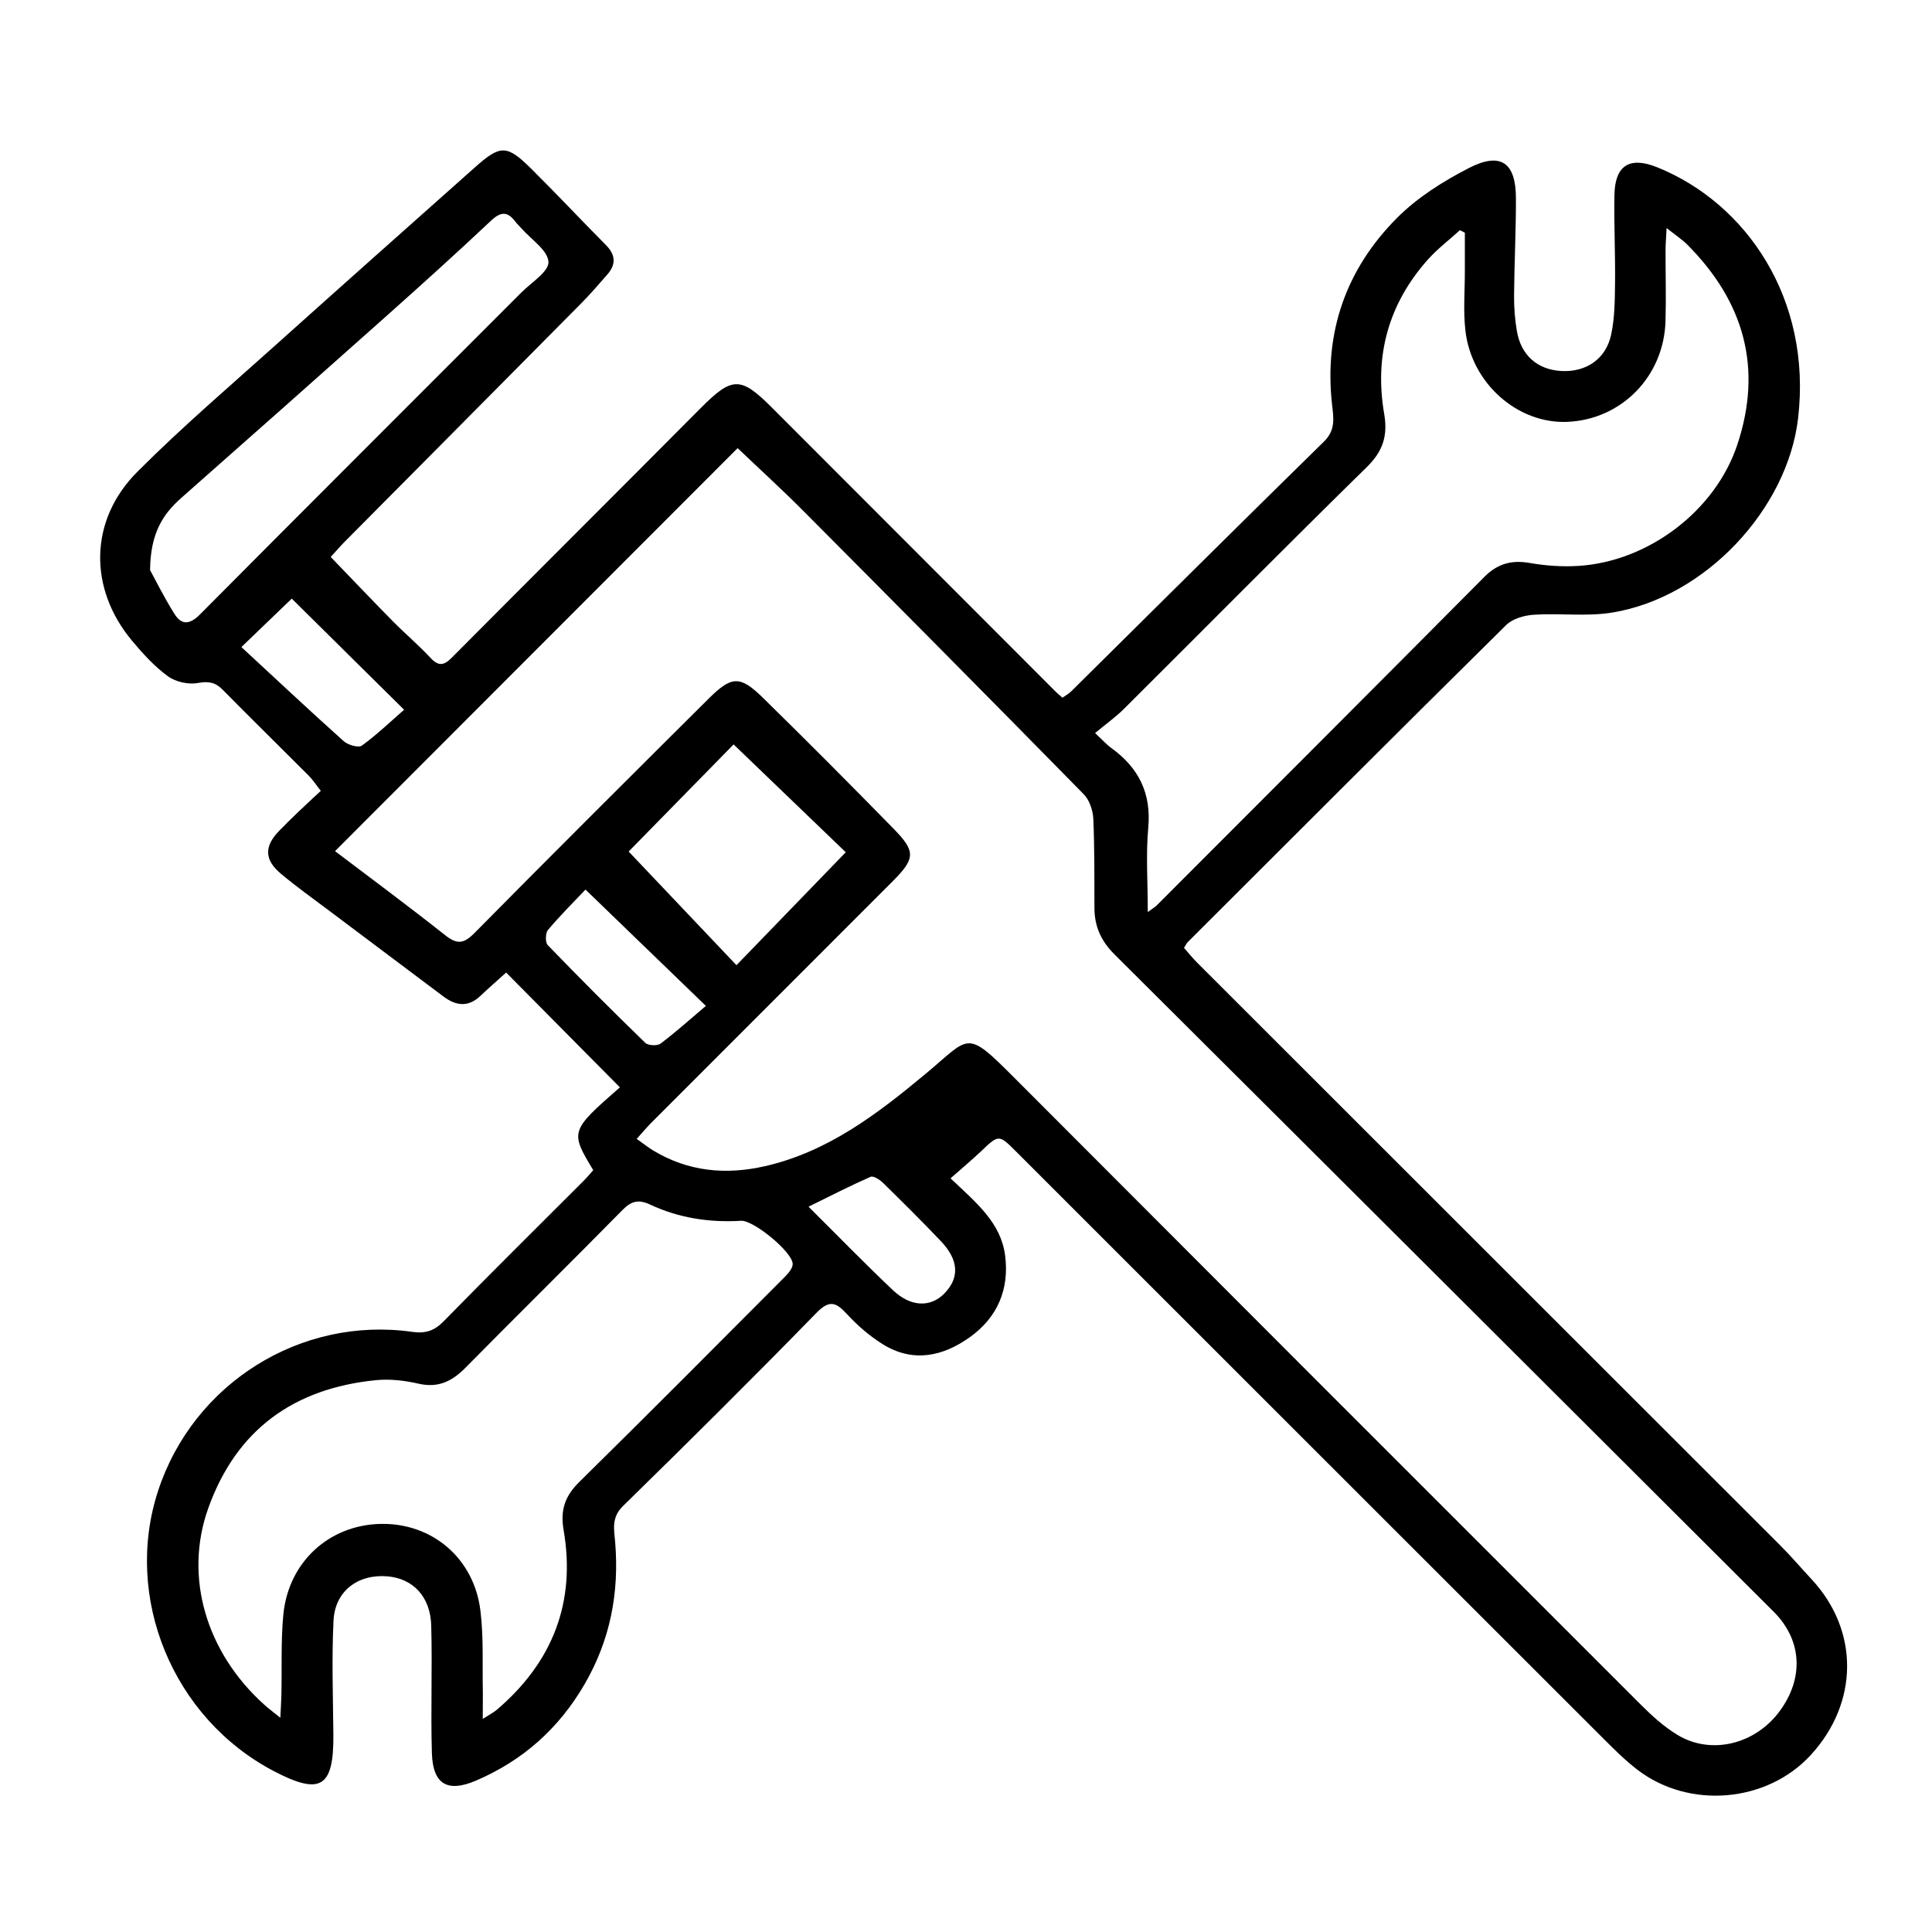 <?xml version="1.0" encoding="utf-8"?>
<!-- Generator: Adobe Illustrator 27.5.0, SVG Export Plug-In . SVG Version: 6.00 Build 0)  -->
<svg version="1.1" id="Warstwa_1" xmlns="http://www.w3.org/2000/svg" xmlns:xlink="http://www.w3.org/1999/xlink" x="0px" y="0px"
	 viewBox="0 0 384 384" style="enable-background:new 0 0 384 384;" xml:space="preserve">
<style type="text/css">
	.st0{display:none;}
	.st1{display:inline;}
	.st2{display:inline;fill:#EF2222;}
	.st3{display:inline;fill:#FFFFFF;}
	.st4{display:inline;fill:#F20F0F;}
</style>
<g id="pneumatyka" class="st0">
	<path class="st1" d="M384,235.91c-0.77,4.38-1.34,8.8-2.35,13.13c-7.18,30.68-25.73,51.82-54.41,64.29
		c-2.42,1.05-3.46,2.24-3.43,4.88c0.08,6.57-0.22,13.15-0.05,19.72c0.04,1.42,1.01,3.35,2.17,4.14c7.88,5.32,11.14,15.8,7.2,24.5
		c-2.57,5.67-7.37,8.32-13.38,8.45c-8.8,0.2-17.62,0.23-26.42-0.01c-8.65-0.23-14.07-6.08-14.43-14.79
		c-0.33-7.95,1.2-14.84,9.32-18.55c0.72-0.33,1.51-1.48,1.53-2.26c0.12-6.42,0.07-12.85,0.07-19.5c-19.3,0-38.07,0-57.46,0
		c0,4.49,0.28,8.67-0.06,12.81c-0.78,9.55-7.96,17.09-17.46,17.75c-7.89,0.55-15.85,0.41-23.77,0.19c-4.28-0.12-6.56-2.56-6.4-5.75
		c0.14-2.97,2.51-5,6.61-5.14c6.94-0.23,13.89-0.08,20.82-0.35c6.01-0.23,8.74-2.96,9.17-9.01c0.23-3.31,0.04-6.64,0.04-10.25
		c-26.15,0-52.11,0-78,0c0,6.37,0,12.62,0,19.47c3.43,0,7.08,0,10.72,0c3.1,0,6.21-0.08,9.3,0.06c3.73,0.17,6.24,2.45,6.33,5.49
		c0.08,2.85-2.18,5.35-5.84,5.51c-7.3,0.32-14.62,0.32-21.93,0.31c-2.45,0-3.81,0.72-5.19,3.04c-9.37,15.7-29.27,24.02-46.82,19.89
		c-18.14-4.26-33.02-20.95-34.91-38.74c-0.73-6.84,0.09-13.36,2.47-19.7c0.82-2.18,0.61-3.15-1.62-4.23
		c-29.7-14.35-47.53-37.97-51.66-70.55c-5.94-46.8,23.82-88.24,68.8-98.54c1.21-0.28,2.58-0.24,3.59-0.84
		c0.95-0.56,2.1-1.71,2.17-2.67c0.26-3.58,0.26-7.2,0.02-10.78c-0.07-1.02-1.22-2.02-2.01-2.92c-1.47-1.68-4.15-3.22-4.25-4.93
		c-0.09-1.7,2.15-3.8,3.79-5.25c1.99-1.75,3.83-8.92,2.25-11.01c-0.46-0.6-1.65-0.61-2.21-1.18c-1.46-1.51-3.52-3.03-3.85-4.82
		c-0.24-1.31,1.77-3.16,2.99-4.58c0.99-1.14,3.11-1.88,3.3-3.03c0.44-2.63,0.11-5.42-0.18-8.11c-0.06-0.54-1.41-0.85-1.98-1.45
		c-1.52-1.59-3.9-3.17-4.09-4.94c-0.15-1.48,2.03-3.71,3.7-4.75c1.8-1.12,2.63-2.07,2.64-4.26c0.1-16.08,8.06-23.9,24.1-23.87
		c0.73,0,1.46,0,2.88,0c0-3.55-0.04-6.96,0.01-10.37c0.05-3.1-0.07-6.23,0.34-9.28c0.94-6.95,5.23-11,12.2-11.17
		c9.42-0.23,18.86-0.26,28.27,0.03c7.96,0.25,12.6,5.47,12.64,13.54c0.03,4.59,0.13,9.19-0.12,13.76c-0.16,2.9,0.61,3.88,3.68,3.83
		c3.41-0.05,7.02,0.21,10.21,1.31c8.66,2.99,13.63,11.02,13.27,21.07c-0.1,2.9,0.57,4.46,3.34,5.71c1.43,0.64,3.03,3.01,2.9,4.46
		c-0.15,1.7-1.81,3.64-3.34,4.73c-1.51,1.07-3.54,1.33-3.01,3.85c0.62,2.94-1.75,6.73,3.06,8.52c1.65,0.61,3.53,3.2,3.53,4.89
		c0,1.67-1.88,4.2-3.54,4.87c-4.55,1.85-1.98,5.54-2.74,8.31c-0.62,2.25,0.95,3.04,2.7,4.12c1.57,0.97,3.58,3.22,3.36,4.58
		c-0.31,1.91-2.18,4.17-3.98,5.05c-1.92,0.94-2.62,1.69-2.49,3.73c0.19,2.97-0.06,5.97,0.24,8.92c0.1,0.94,1.37,2.51,2.12,2.51
		c19.57,0.14,39.14,0.11,59.18,0.11c0-5.24,0.21-10.17-0.15-15.06c-0.09-1.18-1.91-2.44-3.19-3.28
		c-11.44-7.47-18.58-17.79-20.3-31.4c-2.6-20.54,9.89-40.03,29.79-47.03c25.18-8.85,52.02,7.47,56.53,34.37
		c2.95,17.6-5.07,34.9-20.56,43.95c-2.1,1.23-2.99,2.49-2.84,4.96c0.2,3.33,0.2,6.72-0.17,10.03c-0.33,3.05,0.98,3.51,3.58,3.5
		c12.99-0.06,25.78,1.51,37.8,6.66c28.84,12.35,46.4,34.19,53.46,64.62c0.53,2.28,0.5,4.68,0.87,7c0.04,0.26,0.99,0.38,1.52,0.56
		C384,224.5,384,230.2,384,235.91z M125.35,150.9c-0.17,0.97-0.29,1.33-0.29,1.69c-0.02,46.24-0.05,92.49,0.05,138.73
		c0,1.49,1.07,3.18,2.09,4.42c2.67,3.24,5.95,6.03,8.31,9.46c1.92,2.79,3.93,3.89,7.27,3.88c38.06-0.1,76.12-0.07,114.18-0.08
		c1.56,0,3.11,0,4.81,0c0.08-1.5,0.17-2.47,0.17-3.44c0.01-50.33-0.02-100.67,0.07-151c0.01-3.02-0.93-3.71-3.8-3.71
		c-42.03,0.09-84.06,0.06-126.08,0.06C129.93,150.9,127.72,150.9,125.35,150.9z M273.04,151.05c-0.05,1.18-0.12,2.02-0.12,2.87
		c-0.08,50.71-0.14,101.42-0.25,152.13c0,2.02,0.5,2.96,2.71,2.86c3.59-0.15,7.2-0.23,10.78-0.04c2.92,0.15,3.82-0.82,3.79-3.81
		c-0.15-19.71-0.12-39.43-0.11-59.14c0-1.6,0.04-3.26,0.47-4.78c0.95-3.44,4.54-4.7,7.74-3.06c2.93,1.5,2.79,4.16,2.79,6.75
		c-0.01,19.71-0.07,39.43-0.11,59.14c0,1.32,0,2.65,0,3.92c19.7,2.31,49.91-17.26,62.66-40.94c14.54-27.01,12.96-59.99-7.5-85.95
		c-13.82-17.53-32.1-28.07-54.94-29.85c-0.17,1.11-0.27,1.47-0.27,1.83c0.1,20.09,0.22,40.17,0.3,60.26
		c0.01,1.73,0.35,3.84-0.49,5.08c-1.09,1.63-3.07,3.26-4.91,3.64c-2.32,0.47-4.77-0.68-5.3-3.51c-0.38-2.05-0.46-4.19-0.46-6.29
		c-0.03-17.98-0.02-35.96-0.02-53.94c0-2.31,0-4.63,0-7.18C283.99,151.05,278.72,151.05,273.04,151.05z M86.1,150.94
		c-4.23,0.71-8.26,1.09-12.13,2.07c-34.26,8.59-56.6,39.93-59.55,68.19c-3.51,33.54,15.53,67.94,46.57,80.99
		c1.75,0.74,2.78,0.73,4.08-0.84c4.91-5.93,10.92-10.43,18.28-12.89c2.3-0.77,2.87-2.13,2.87-4.44
		c-0.01-43.26,0.05-86.52,0.1-129.78C86.31,153.39,86.2,152.55,86.1,150.94z M89.36,92.26c7.86,0,15.15-0.06,22.44,0.03
		c3.86,0.05,6.4,2.24,6.44,5.26c0.04,3.15-2.26,5.43-6.13,5.61c-4.45,0.2-8.92,0.11-13.39,0.12c-9.91,0.02-9.91,0.02-9.11,10.07
		c0.01,0.1,0.11,0.2,0.39,0.66c0.96,0.05,2.15,0.17,3.35,0.16c6.07-0.01,12.15-0.12,18.22-0.08c4.36,0.03,6.89,2.24,6.77,5.66
		c-0.13,3.57-2.37,5.29-6.94,5.29c-7.27,0-14.54,0-21.7,0c0,5.2,0,9.94,0,14.56c28.83,0,57.27,0,85.66,0c0-4.97,0-9.62,0-14.57
		c-7.56,0-14.86,0.05-22.15-0.02c-3.76-0.04-6.03-1.97-6.22-5.02c-0.2-3.28,1.53-5.3,5.55-5.54c6.18-0.36,12.38-0.29,18.58-0.43
		c1.42-0.03,2.84-0.17,4.26-0.27c0.09-1.09,0.17-1.7,0.19-2.31c0.27-8.16,0.27-8.12-7.75-8.18c-5.45-0.05-10.89-0.15-16.33-0.4
		c-2.98-0.14-4.47-2.2-4.56-4.94c-0.1-2.97,1.66-4.88,4.57-5.46c1.32-0.26,2.72-0.16,4.08-0.17c6.54-0.01,13.07-0.01,19.8-0.01
		c0-3.98,0-7.48,0-11.18c-4.95,0-9.63,0.01-14.32,0c-3.1-0.01-6.21,0.11-9.29-0.13c-3.01-0.24-4.78-2.24-4.86-5.16
		c-0.08-2.73,1.36-4.77,4.28-5.23c1.82-0.29,3.68-0.47,5.53-0.49c6.16-0.06,12.32-0.02,18.4-0.02c1.79-10.38-2.2-16.02-11.8-16.12
		c-20.7-0.2-41.41,0.09-62.11-0.01c-9.23-0.04-13.4,6.43-11.24,16.21c1.78,0,3.62,0,5.47,0c5.7-0.01,11.43-0.29,17.09,0.14
		c1.85,0.14,4.2,1.76,5.14,3.38c0.74,1.28,0.26,4.1-0.76,5.34c-1.05,1.27-3.4,1.97-5.2,2.02c-6.44,0.19-12.89-0.11-19.33,0.04
		c-1.01,0.02-2.75,1.27-2.86,2.12C89.13,85.97,89.36,88.83,89.36,92.26z M234.9,83.86c0.01,18.89,14.05,33.1,32.68,33.08
		c18.18-0.02,32.77-14.79,32.64-33.03c-0.12-17.02-15.52-32.37-32.46-32.35C249.63,51.58,234.89,66.07,234.9,83.86z M97.01,151.07
		c0,2.3,0,4.37,0,6.45c0.02,37.42,0.06,74.83,0.06,112.25c0,4.34-0.23,8.67-0.15,13c0.02,0.99,0.79,2.71,1.42,2.82
		c5.19,0.85,10.43,1.39,15.59,2.02c0-45.54,0-91,0-136.54C108.04,151.07,102.76,151.07,97.01,151.07z M99.22,296.67
		c-18.58,0.03-33.67,15.06-33.64,33.52c0.03,18.59,15.29,33.77,33.9,33.7c18.28-0.06,33.36-15.18,33.39-33.46
		C132.9,311.52,118.08,296.65,99.22,296.67z M119.59,23.14c-2.22-0.01-3.01,1.02-2.95,3.22c0.13,4.46,0.18,8.93,0,13.39
		c-0.11,2.69,0.9,3.37,3.46,3.31c8.05-0.19,16.12-0.13,24.17-0.19c1.21-0.01,2.41-0.15,3.98-0.26c0-5.49-0.17-10.68,0.07-15.85
		c0.13-2.76-1.13-3.53-3.45-3.54 M307.27,351.47c0,0.06,0,0.11,0,0.17c-4.22,0-8.44-0.1-12.65,0.03c-4.05,0.13-4.74,1.07-4.76,5.7
		c-0.02,5.55,0.43,6.29,4.81,6.37c8.06,0.14,16.12,0.02,24.18,0.19c3.4,0.07,4.75-1.48,4.74-4.64c0-1.24,0.01-2.48-0.03-3.72
		c-0.08-2.83-1.32-4.28-4.39-4.14C315.21,351.61,311.24,351.47,307.27,351.47z M312.32,340.54c0-7.56,0-14.92,0-22.48
		c-4,0.42-7.74,0.81-11.42,1.2c0,7.41,0,14.29,0,21.29C304.83,340.54,308.49,340.54,312.32,340.54z M259.13,139.65
		c5.82,0,11.21,0,16.71,0c0-4.16,0-8.06,0-12.03c-5.66,0-11.11,0-16.71,0C259.13,131.67,259.13,135.58,259.13,139.65z"/>
	<path class="st1" d="M272.96,72.36c-1.09,3.63,0.08,6.28,3.2,8.8c3.05,2.47,1.63,7.35-2.29,7.95c-4.21,0.64-8.62,0.67-12.85,0.19
		c-1.54-0.17-3.56-2.37-4.01-4.02c-0.38-1.37,0.77-3.81,2.02-4.84c2.14-1.76,3.16-3.55,2.96-6.3c-0.19-2.58-0.1-5.19-0.02-7.78
		c0.1-3.26,2.06-5.01,5.11-5.29c3.08-0.28,4.85,1.58,5.31,4.51C272.73,67.77,272.77,70,272.96,72.36z"/>
	<path class="st1" d="M99.15,350.66c-11.57,0.05-20.46-9.01-20.45-20.84c0.01-11.24,9.33-20.3,20.81-20.23
		c10.92,0.06,20.26,9.54,20.27,20.57C119.79,341.37,110.49,350.61,99.15,350.66z M99.32,339.4c5.14-0.05,9.09-4.04,9.16-9.23
		c0.06-4.79-4.49-9.39-9.24-9.35c-5.4,0.05-9.41,4.04-9.43,9.37C89.78,335.47,93.89,339.45,99.32,339.4z"/>
</g>
<g id="e-mail" class="st0">
	<path class="st1" d="M253.78,259.65c-45.13,36.83-100.27,25.71-129.14-9.85c-27.96-34.43-27.44-82.09,3.1-116.45
		c30.78-34.64,81.42-38.19,118.88-11.21c0.36-1.07,0.74-2.03,1.02-3.02c2.82-10.08,10.25-15.96,18.9-14.96
		c9.25,1.07,16.15,9.25,16.2,19.7c0.12,20.72,0.04,41.44,0.04,62.15c0,15.14,0,30.27,0,45.41c0.01,13.62,9.41,25.18,22.2,27.31
		c13.69,2.28,25.44-4.84,29.81-18.71c14.4-45.72,8.88-89.06-17.51-129.05c-25.41-38.49-61.94-60.48-107.54-65.24
		c-56.52-5.9-102.72,14.5-136.71,60.21c-15.34,20.63-24.85,44.19-27.56,70.11c-4.32,41.35,6.6,78.24,32.18,110.93
		c18.73,23.93,42.99,39.76,71.84,48.54c39.75,12.09,78.06,7.91,114.84-11.21c2.64-1.37,5.17-2.98,7.88-4.17
		c8.83-3.88,18.99-0.19,23.08,8.24c4.31,8.89,1.08,18.69-7.53,23.62c-20.52,11.74-42.38,19.72-65.69,23.67
		c-34.75,5.9-68.38,1.34-100.29-12.97c-60.8-27.27-97.89-74-109.93-139.64C1.51,166.64,17.04,116.63,53.26,73.1
		c27.11-32.58,61.86-53.99,103.69-61.64c66.09-12.08,123,6.71,170.13,54.54c17.72,17.98,31,39.14,39.38,62.87
		c10.97,31.07,15.12,63.06,8.73,95.85c-2.39,12.28-4.79,24.66-10.75,35.8c-11.29,21.12-29.07,33.34-53.05,33.93
		c-24.22,0.6-42.68-10.88-55.52-31.37C255.18,261.96,254.49,260.82,253.78,259.65z M139.85,193.64
		c0.01,30.74,23.5,53.21,55.66,53.25c27.54,0.04,51.53-24.75,51.45-53.16c-0.09-30.72-23.07-53.88-53.47-53.89
		C163.21,139.84,139.83,163.29,139.85,193.64z"/>
</g>
<g class="st0">
	<path class="st1" d="M180.86,128.43c-0.86-0.98-2.13-2.5-3.49-3.95c-1.99-2.12-2.08-4.1,0.08-6.2c2.53-2.46,4.81-5.2,7.5-7.48
		c2.48-2.1,2.53-3.71,0.48-6.22c-3.51-4.28-6.89-8.72-9.86-13.39c-5.3-8.35-1.79-18.73,7.49-22.41c0.97-0.39,2.93,0.44,3.83,1.32
		c8.26,8.15,16.4,16.41,24.53,24.68c3.16,3.21,6.21,6.53,9.28,9.76c10.27-10.08,20.06-19.68,30.14-29.57
		c-0.86-0.98-1.61-1.91-2.44-2.76c-9.36-9.55-18.76-19.05-28.1-28.62c-4.76-4.88-4.76-5.33,0.09-10.23c1.58-1.6,3.39-3.03,5.27-4.26
		c3.93-2.56,8.14-2.89,12.08-0.22c5.31,3.6,10.42,7.51,15.62,11.29c0.89,0.64,1.79,1.26,3.31,2.33c1.22-1.49,2.17-3.03,3.46-4.19
		c6.94-6.21,13.33-6.09,19.95,0.47c10.58,10.47,21.09,21.01,31.59,31.56c6.13,6.17,12.69,12.02,18.15,18.75
		c14.01,17.25,27.57,34.87,41.18,52.44c3.08,3.97,5.95,8.17,8.37,12.56c4.11,7.48,3.2,15-1.81,21.66
		c-3.16,4.19-7.18,7.75-10.89,11.51c-1.7,1.72-3.48,2.24-5.47,0.09c-1.52-1.65-3.49-2.87-5.08-4.46
		c-18.24-18.33-36.47-36.67-54.61-55.1c-1.36-1.38-2.21-3.45-2.81-5.35c-1.11-3.58-5.25-5.45-7.65-3.04
		c-9.06,9.1-18.02,18.3-27.68,28.14c6.52,7.09,13.13,14.58,20.06,21.75c14.81,15.32,29.82,30.46,44.69,45.71
		c3.55,3.64,3.51,4.38-0.1,7.98c-3.03,3.02-5.99,6.2-9.38,8.77c-8.1,6.16-17.23,6.81-25.28,0.9
		c-19.68-14.46-40.38-27.73-56.69-46.32c-1.61-1.84-2.62-1.94-4.47-0.06c-14.37,14.52-28.86,28.93-43.36,43.31
		c-5.4,5.36-6.37,5.35-13.17,1.87c-0.86-0.44-2.71-0.27-3.35,0.37c-19.8,19.8-39.49,39.71-59.23,59.57
		c-7.56,7.61-14.33,16.36-22.97,22.45c-15.91,11.22-27.58,26.65-42,39.27c-5.58,4.89-12.83,5.84-18.29,0.97
		C21.12,346.29,12.8,337.97,5,329.25c-4.91-5.48-3.8-13.23,1.89-19.22c8.17-8.59,16.63-16.9,24.99-25.3c2.4-2.41,4.9-4.73,7.39-7.06
		c2.14-2,3.71-4.77,7.31-4.73c0.84,0.01,1.75-1.32,2.54-2.11c26.73-26.78,53.44-53.59,80.21-80.33c1.72-1.72,2.89-3.19,2.23-5.86
		c-1.09-4.4,1.64-7.37,4.46-10.2c12.91-12.96,25.83-25.91,38.69-38.91C176.82,133.4,178.65,130.99,180.86,128.43z M27.6,299.42
		c-6.34,6.65-11.9,12.1-16.98,17.96c-2.54,2.94-1.24,6.31,1.28,8.85c7.11,7.15,14.26,14.27,21.56,21.22
		c3.04,2.9,6.64,2.82,9.96,0.25c1.39-1.07,2.61-2.38,3.86-3.62c9.76-9.67,19.49-19.38,29.3-29.01c1.22-1.19,2.82-2,4.27-2.95
		c1.54-1.01,3.35-1.73,4.63-3c24.03-23.94,48.03-47.9,71.94-71.96c3.97-3.99,7.49-8.44,11.37-12.86
		c-10.02-9.91-20.78-20.55-31.4-31.05c-3.51,3.28-6.43,6.02-9.97,9.34c2.78,2.53,5.37,4.74,7.77,7.12c1.67,1.65,3.11,3.54,0.81,5.84
		c-2.23,2.23-4.06,1.03-5.85-0.67c-2.52-2.39-5.07-4.76-6.91-6.48c-4.01,3.33-7.57,6.29-12.32,10.23c3.35,2.75,6.05,4.82,8.58,7.09
		c1.97,1.77,2.28,3.9,0.34,5.96c-1.97,2.09-3.71,0.72-5.24-0.62c-1.99-1.74-3.75-3.74-5.75-5.47c-0.74-0.64-2.41-1.4-2.73-1.11
		c-3.22,2.98-6.55,5.96-9.01,9.52c-0.42,0.61,3.14,3.97,4.87,6.06c0.24,0.29,0.53,0.54,0.77,0.83c1.6,1.94,3.82,3.91,1.28,6.49
		c-2.76,2.8-4.86,0.36-6.7-1.43c-2.12-2.06-3.95-4.42-5.62-6.33c-4.21,4.21-7.63,7.63-11.05,11.04c2.41,2.55,5.09,4.92,7.13,7.75
		c0.8,1.12,0.82,3.67,0.07,4.84c-1.25,1.95-3.22,1.27-4.8-0.28c-2.59-2.54-5.26-5.01-7.62-7.25c-3.75,3.61-7.23,6.96-10.81,10.41
		c2.47,2.66,4.9,5.2,7.25,7.82c1.5,1.67,2,3.44,0.21,5.35c-1.9,2.02-3.53,1.28-5.17-0.3c-2.09-2.01-4.11-4.1-6.31-5.98
		c-0.68-0.58-2.28-1.1-2.74-0.74c-3.19,2.54-6.19,5.32-9.13,7.91c2.27,2.15,4.46,4.17,6.58,6.28c1.75,1.73,2.96,3.7,0.69,5.85
		c-2.26,2.14-3.96,0.21-5.51-1.17c-2.5-2.23-4.85-4.63-7.12-6.82c-2.77,2.6-5.12,5.05-7.74,7.19c-2.7,2.21-3.3,4.04-0.12,6.37
		c1.6,1.17,2.84,2.86,4.13,4.4c1.51,1.79,2.94,3.72,0.67,5.93c-2.21,2.16-4.29,1.01-5.93-0.71
		C32.15,305.17,30.19,302.54,27.6,299.42z M184.4,120.52c0.46,1.1,0.53,1.5,0.75,1.78c5.84,7.32,5.84,7.32-0.75,13.86
		c-0.18,0.18-0.36,0.35-0.54,0.53c-14.39,14.5-28.78,29-43.2,43.47c-1.73,1.73-2.66,3.2-0.5,5.37
		c13.01,13.03,25.97,26.1,38.89,39.21c2.19,2.22,4.02,2.62,6.24,0.05c1.72-2,3.76-3.73,5.63-5.6
		c13.74-13.72,27.45-27.48,41.24-41.16c4.18-4.15,6.42-3.64,9.08,1.62c0.9,1.78,1.68,3.78,3.06,5.11
		c5.27,5.05,10.47,10.26,16.24,14.69c11.4,8.74,23.14,17.03,34.79,25.44c8.57,6.19,15.34,5.59,22.84-1.83
		c4.6-4.55,4.49-4.45,0.11-9.26c-19.4-21.27-42.32-39.13-59.68-62.45c-5.95-7.99-14.3-14.18-21.45-21.29
		c-16.89-16.81-33.76-33.64-50.52-50.58c-2.38-2.4-3.69-2.09-5.62,0.37c-2.2,2.83-1.25,5.29,0.48,7.58
		c4.33,5.73,8.78,11.37,13.31,16.94c2.05,2.52,2.12,4.58-0.39,6.81C190.94,114.28,187.6,117.53,184.4,120.52z M363.43,179.61
		c11.51-7.54,14.86-17.41,6.49-27.68c-3.42-4.2-6.56-8.63-9.92-12.89c-9.2-11.66-18.45-23.29-27.67-34.94
		c-2.39-3.02-6.62-4.76-6.61-9.52c0-0.54-0.96-1.1-1.49-1.64c-15.19-15.13-30.41-30.24-45.57-45.4c-8.55-8.55-9.07-8.59-17.64-0.08
		c-4.67,4.64-4.74,4.64-9.9,0.55c-0.79-0.63-1.54-1.31-2.35-1.91c-4.74-3.55-9.47-7.13-14.26-10.6c-3.01-2.19-5.66-0.67-7.72,1.49
		c-2.36,2.48,0.79,3.61,1.8,5.21c0.33,0.52,0.9,0.87,1.35,1.32c23.74,23.71,47.48,47.42,71.21,71.15c0.62,0.62,1.63,1.37,1.6,2.02
		c-0.17,3.78,2.79,5.44,4.94,7.6c4.19,4.2,8.55,8.22,12.75,12.4C334.74,150.92,349,165.2,363.43,179.61z M288.84,112.76
		c-11.11-11.14-21.16-21.19-31.18-31.27c-1.78-1.79-2.63-0.54-3.89,0.75c-8.27,8.46-16.54,16.93-25.04,25.17
		c-2.03,1.97-2.3,2.92-0.21,4.97c8.74,8.53,17.29,17.24,25.94,25.85c1.37,1.37,2.89,2.6,4.33,3.9c-0.17-0.39-0.34-0.78-0.52-1.17
		C268.35,131.67,278.42,122.38,288.84,112.76z"/>
	<path class="st1" d="M213.91,122.91c2.72,1.47,4.98,2.17,6.54,3.63c6.26,5.84,12.49,11.74,18.36,17.96c4.69,4.97,4.3,9.3-1.1,14.87
		c-10.26,10.58-20.69,21-31.08,31.45c-4.71,4.73-9.47,9.42-14.28,14.04c-5.95,5.72-10.44,5.81-16.34,0.13
		c-5.26-5.07-10.47-10.21-15.42-15.57c-5.72-6.19-5.54-10.27,0.44-16.27c14.85-14.9,29.71-29.8,44.71-44.55
		C208.03,126.33,211.09,124.84,213.91,122.91z M184.17,202.03c1.06-0.85,2.1-1.56,2.98-2.43c15.3-15.2,30.56-30.43,45.87-45.61
		c1.71-1.69,1.74-3.03,0-4.74c-5.57-5.48-11.12-11-16.53-16.64c-1.88-1.96-3.25-1.73-4.99,0.02
		c-15.43,15.42-30.87,30.84-46.39,46.17c-2.2,2.17-1.79,3.69,0.2,5.59c5.48,5.22,10.85,10.54,16.3,15.79
		C182.32,200.85,183.21,201.34,184.17,202.03z"/>
</g>
<g class="st0">
	<path class="st1" d="M384,162.98c-2.59,3.59-6,5.45-10.51,4.92c-2.4-0.28-2.48,1.12-2.46,3c0.13,16.87,0.19,33.73,0.24,50.6
		c0.02,7.78-2.18,10.03-9.88,10.09c-6.57,0.05-13.14,0.06-19.71-0.07c-6.02-0.12-8.26-2.48-8.27-8.48
		c-0.02-16.87-0.01-33.73-0.01-50.6c0-1.32,0-2.65,0-4.16c-4.39,0-8.31,0-12.93,0c0,2.51,0,5.04,0,7.57
		c0.02,27.66,0.12,55.31,0.02,82.97c-0.09,22.23-7.19,41.59-24.25,56.58c-11.75,10.33-25.52,16.03-41.1,17.09
		c-8.4,0.57-16.83,0.85-25.25,0.87c-49.86,0.08-99.71,0.13-149.57-0.01c-18.88-0.06-36.72-3.99-51.57-16.68
		c-15.47-13.22-24.47-29.9-24.96-50.38c-0.63-26.52-0.74-53.06-0.74-79.6c0-17.73,3.78-34.43,15.37-48.61
		c11.71-14.32,26.47-23.35,44.93-25.79c3.82-0.5,5.94-1.94,6.76-5.85c0.71-3.36,1.7-6.84,3.42-9.76c1.15-1.95,3.69-4.08,5.78-4.28
		c6.14-0.57,12.38-0.45,18.55-0.15c4.41,0.22,6.23,2.25,6.36,6.65c0.2,6.69,0.11,13.39,0.11,20.08c0.02,21.21,0.03,42.42,0.04,63.62
		c0,8.3-2.51,10.8-10.91,10.85c-3.84,0.02-7.69,0.07-11.53-0.01c-5.27-0.11-7.38-1.61-9.17-6.51c-1.23-3.37-2.4-6.77-3.38-10.21
		c-1.24-4.34-4.64-2.22-7.14-2.43c-2.83-0.24-2.12,2.19-2.13,3.75c-0.16,27.16-0.32,54.32-0.38,81.48
		c-0.02,8.12,1.93,10.12,10.07,10.27c6.44,0.12,12.9-0.18,19.34-0.18c54.2,0,108.4,0.02,162.59,0.03c10.09,0,11.75-1.52,11.76-11.54
		c0.05-28.9-0.05-57.79,0.06-86.69c0.01-3.23-1.01-4.01-4.06-3.75c-3.44,0.29-6.94,0.14-10.41-0.05c-2.66-0.15-4.35,0.41-4.35,3.51
		c0.01,3.27-1.59,4.47-4.77,3.29c-0.46-0.17-0.97-0.21-1.46-0.26c-3.79-0.43-7.72-0.71-6.28-6.49c-2.57,0-4.67,0.17-6.73-0.04
		c-3.68-0.36-6.37,0.1-6.3,4.83c0.01,0.8-1.98,1.93-3.24,2.34c-0.93,0.3-2.14-0.46-3.25-0.52c-4.04-0.24-7.36-1.08-5.49-6.61
		c-3.81,0-7.14-0.18-10.42,0.11c-0.95,0.08-2.12,1.33-2.6,2.33c-0.62,1.29-0.64,2.87-1.06,5.01c-3.78-0.64-7.45-1.26-10.94-1.85
		c-0.28-0.5-0.44-0.69-0.52-0.92c-0.56-1.56-0.71-4.09-1.73-4.52c-2.99-1.24-8.15,0.49-9.24,2.57c-2.86,5.49-5.74,10.97-8.37,16.58
		c-2.24,4.76-5.82,6.77-10.98,6.55c-4.09-0.17-8.19,0.11-12.27-0.13c-6.47-0.37-8.9-2.94-8.91-9.39
		c-0.06-27.53-0.08-55.06-0.03-82.59c0.01-6.8,1.98-8.92,8.77-9.3c4.94-0.27,9.92,0.05,14.87-0.1c4.2-0.13,6.68,2,8.38,5.52
		c2.75,5.68,5.42,11.41,8.44,16.95c0.71,1.31,2.62,2.63,4.07,2.74c4.93,0.38,9.91,0.15,14.87,0.28c2.13,0.06,3.02-0.62,3.31-2.89
		c0.63-4.8,0.79-4.78,5.59-3.69c0.6,0.14,1.2,0.3,1.81,0.43c4.87,1.05,4.87,1.05,5.4,6.13c3.24,0,6.56,0.19,9.83-0.12
		c0.92-0.09,2.02-1.49,2.47-2.54c0.57-1.31,0.56-2.88,0.89-4.91c3.66,0.67,7.23,0.96,10.5,2.12c1.06,0.38,1.3,3.04,2.2,5.42
		c2.95,0,6.64,0.28,10.22-0.19c0.89-0.12,1.9-2.59,2.1-4.08c0.36-2.62,1.26-3.54,3.88-2.62c1.5,0.53,3.12,0.86,4.72,0.99
		c2.45,0.2,3.96,0.94,3.63,3.83c-0.27,2.44,1.63,2.48,3.27,2.28c1.66-0.2,4.09,0.61,4.15-2.38c0.05-2.73-0.09-5.46,0.01-8.18
		c0.22-5.91,2.56-8.66,8.35-8.76c13.27-0.22,26.54-0.21,39.81-0.02c5.84,0.09,8.01,2.43,8.45,8.19c0.2,2.59,0.21,5.21,0.04,7.8
		c-0.16,2.47,0.79,3.32,3.21,3.21c3.18-0.15,6.37-0.04,9.98-0.04c0-2.05,0-3.5,0-4.95c0-16.37,0-32.74,0-49.11
		c0-6.46,2.25-9.34,8.61-9.67c7.3-0.37,14.64-0.32,21.94-0.03c4.94,0.2,7.35,3.38,7.35,8.94c0,16.87-0.01,33.73-0.22,50.6
		c-0.04,3.11,0.46,4.72,3.96,4.31c3.88-0.45,6.39,2.12,8.96,4.46C384,135.69,384,149.33,384,162.98z M288.75,187.49
		c0-3.63,0.12-6.72-0.04-9.81c-0.12-2.29,0.8-3.07,3-3.07c4.34,0,8.68-0.27,13.01-0.21c2.43,0.03,3.21-0.84,3.2-3.26
		c-0.09-19.1-0.1-38.2-0.03-57.3c0.01-2.35-0.83-2.95-3.04-2.94c-8.56,0.06-17.11,0.05-25.67-0.11c-2.63-0.05-3.31,0.77-3.31,3.41
		c0.1,46.01,0.09,92.03,0.06,138.04c0,4.33-0.21,8.67-0.5,13c-0.37,5.55-3.21,9.73-7.53,13.1c-4.95,3.87-10.76,4.17-16.61,4.17
		c-59.91,0.05-119.81,0.06-179.72,0.05c-2.35,0-4.71-0.23-7.04-0.55c-10.06-1.35-16.85-8.76-16.89-18.96
		c-0.11-31.25-0.05-62.51-0.02-93.76c0-4.09,2.16-6.8,6.12-7.07c6.05-0.4,12.13-0.44,18.2-0.41c3.78,0.02,6.17,2.11,7.24,5.78
		c1.04,3.56,2.32,7.05,3.29,10.63c0.6,2.2,1.86,3.01,4.02,2.82c1.8-0.16,3.61-0.25,5.52-0.37c0.07-1.35,0.17-2.33,0.17-3.3
		c0.01-23.07,0.01-46.13-0.02-69.2c0-1.59,0.76-3.99-2.03-3.82c-2.61,0.16-6.14-2.08-7.51,2.32c-1.11,3.54-2.35,7.04-3.41,10.6
		c-1.18,3.94-3.83,5.89-7.83,6.27c-3.21,0.31-6.44,0.5-9.6,1.11c-26.11,5.04-45.33,26.76-46.02,53.39
		c-0.7,27.14-0.42,54.32-0.37,81.47c0.01,5.3,0.48,10.68,1.47,15.89c4.26,22.39,25.43,45.41,57.27,45.22
		c57.05-0.33,114.1-0.06,171.16-0.26c7.25-0.03,14.8-0.32,21.7-2.3c25.61-7.34,40.98-29.3,40.92-57.16
		c-0.05-23.44-0.08-46.88-0.14-70.32c0-0.95-0.16-1.91-0.26-3.11C301.26,187.49,295.23,187.49,288.75,187.49z M320.51,130.05
		c0,7.91,0.08,15.22-0.04,22.53c-0.04,2.44,1.07,2.87,3.16,2.85c14.88-0.1,29.76-0.11,44.65-0.18c0.95,0,1.9-0.2,3.03-0.33
		c0-7.32-0.14-14.38,0.07-21.43c0.08-2.9-0.94-3.52-3.64-3.5c-13.77,0.12-27.53,0.06-41.3,0.06
		C324.61,130.05,322.78,130.05,320.51,130.05z M143.03,180.41c6.53,2.15,9.27-0.82,12.31-6.1c5.67-9.84,6.09-20.11,6.63-30.99
		c0.66-13.38-1.64-25.43-8.99-36.55c-0.27-0.41-0.32-1-0.65-1.32c-0.49-0.49-1.12-1.12-1.71-1.15c-2.53-0.13-5.06-0.05-7.58-0.05
		C143.03,130.03,143.03,155.27,143.03,180.41z M345.78,66.34c0,16.81-0.02,33.03,0.09,49.26c0,0.62,1.29,1.73,2.03,1.77
		c2.84,0.17,5.72,0.18,8.54-0.15c0.86-0.1,2.23-1.48,2.24-2.29c0.13-15.37,0.12-30.75-0.02-46.12c-0.01-0.83-1.39-2.29-2.23-2.36
		C353.13,66.18,349.79,66.34,345.78,66.34z M345.89,218.92c3.47,0,6.68-0.15,9.86,0.05c2.49,0.16,3.13-0.69,3.11-3.15
		c-0.13-12.76-0.07-25.53-0.08-38.29c0-9.52,0-9.41-9.36-9.51c-2.77-0.03-3.61,0.73-3.59,3.53
		C345.95,187.14,345.89,202.73,345.89,218.92z M222.51,155.58c3.22,0,5.69-0.21,8.11,0.05c3.6,0.39,5.26-0.79,5.84-4.6
		c1.04-6.9,2.68-13.72,4.22-21.31c-4.27,0-7.94-0.07-11.59,0.07c-0.61,0.02-1.57,0.9-1.7,1.53
		C225.74,139.14,224.22,146.99,222.51,155.58z M174.38,130.16c0,6.27,0,12.31,0,18.34c0,7.49,0.5,7.98,7.89,6.86
		c0.94-0.14,2.29-1.23,2.48-2.09c1.69-7.57,3.17-15.19,4.77-23.11C184.38,130.16,179.63,130.16,174.38,130.16z M263.53,155.21
		c0-6.37-0.01-12.3,0-18.24c0.02-7.29,0.03-7.23-7.25-7.09c-2.01,0.04-3.08,0.41-3.44,2.73c-0.74,4.88-1.89,9.7-2.89,14.54
		c-0.53,2.58-1.09,5.15-1.71,8.06C253.63,155.21,258.27,155.21,263.53,155.21z M197.5,154.86c10.94,2.07,12.11,1.33,14.25-8.43
		c0.03-0.12,0.08-0.23,0.11-0.36c1.08-5.26,2.16-10.52,3.33-16.22c-4.02,0-7.59-0.07-11.15,0.07c-0.59,0.02-1.51,0.92-1.65,1.55
		C200.71,139.17,199.15,146.89,197.5,154.86z"/>
</g>
<g class="st0">
	<path class="st1" d="M193.56,14.81c93.38,0.5,174.69,74.04,178.26,172.59c3.5,96.66-71.79,180.99-172.89,184.43
		c-97.16,3.31-179.87-72.89-183.8-171.24C10.99,97.49,94.41,15.33,193.56,14.81z M348.27,195.84
		c2.49-81.39-62.83-156.64-154.09-157.31c-85.02-0.62-153.99,67.3-155.66,151.8c-1.69,85.54,66.37,158.65,156.12,158
		C283.47,347.7,348.12,275.57,348.27,195.84z"/>
	<path class="st1" d="M205.34,266.98c0,2.85,0.15,6.08-0.03,9.28c-0.51,8.96-9.04,14.91-16.59,11.58c-4.64-2.05-6.99-5.8-7.15-10.83
		c-0.11-3.46-0.02-6.93-0.02-9.86c-5.62-2.33-11.06-4.11-16.05-6.74c-11.26-5.95-17.84-15.42-19.54-28.13
		c-0.67-5,0.43-9.37,4.74-12.5c3.86-2.8,7.92-3.22,12.23-1.05c3.61,1.82,5.41,4.88,6.29,8.7c2.55,11.07,6.18,14.69,17.45,16.33
		c7.67,1.11,15.39,0.99,22.47-2.92c10.2-5.63,11.33-20.15,1.52-26.53c-6.25-4.06-13.47-6.67-20.37-9.67
		c-7.93-3.46-16.23-6.14-23.94-10.03c-20.2-10.2-30.36-44.97-7.52-63.68c5.85-4.8,12.62-7.85,19.92-9.58
		c2.37-0.56,2.86-1.59,2.85-3.78c-0.01-3.33,0.07-6.71,0.64-9.98c0.9-5.13,5.8-9.18,10.64-9.31c5.06-0.13,10.49,3.72,11.6,8.79
		c0.71,3.22,0.82,6.63,0.81,9.95c-0.01,2.6,0.54,3.78,3.42,4.49c12.22,3,22.89,8.65,28.35,20.72c2.14,4.73,3.34,10.1,3.86,15.29
		c0.59,5.95-4.47,10.97-10.62,11.82c-5.22,0.72-10.67-3.15-12.24-8.73c-0.3-1.07-0.67-2.16-0.73-3.26
		c-0.32-5.98-3.86-9.58-9.01-11.62c-9.6-3.81-19.39-3.91-29.02-0.14c-10.15,3.97-13.3,16.7-5.7,24.75
		c3.34,3.53,8.11,6.06,12.66,8.02c9.65,4.15,19.79,7.19,29.36,11.49c18.5,8.3,28.3,26.93,24.77,46.13
		c-2.15,11.69-8.98,20.02-19.48,25.17C216.08,263.53,210.78,264.98,205.34,266.98z"/>
</g>
<g class="st0">
	<path class="st1" d="M50.6,384c-14.25-13.76-28.65-27.36-42.67-41.34c-6.63-6.61-6.2-11.93,0.42-18.65
		c4.96-5.04,10.05-9.95,14.97-15.02c4.33-4.46,9.3-5.49,14.88-2.97c1.97,0.89,2.99,0.5,4.41-1.02c3.45-3.73,7.1-7.28,10.79-10.77
		c3.08-2.92,5.86-3.12,8.18-0.86c2.51,2.44,2.45,5.42-0.34,8.52c-2.07,2.3-4.25,4.51-6.49,6.65c-2.15,2.05-4.44,3.95-6.53,5.79
		c8.26,8.4,15.95,16.22,23.77,24.18c29.57-29.79,59.17-59.61,88.52-89.18c-7.43-7.33-15.24-15.03-24.19-23.86
		c-0.46,0.78-1.09,2.54-2.28,3.74c-16.61,16.71-33.29,33.36-49.99,49.98c-1.48,1.48-3.1,2.87-4.82,4.05
		c-2.44,1.69-4.79,1.06-6.61-1.08c-1.79-2.11-2.02-4.51-0.26-6.8c0.9-1.17,2.01-2.19,3.06-3.24c17.29-17.26,34.57-34.53,51.9-51.75
		c1.38-1.37,2.04-2.29,0.79-4.33c-4.08-6.67-3.42-11.36,2.02-17.06c1.69-1.77,3.51-3.41,4.92-4.76c-3.23-4.08-6.8-7.49-8.99-11.62
		c-2.57-4.86,0.21-9.32,4.16-14.49c-1.83-1.32-3.97-2.47-5.63-4.12c-27.56-27.51-55.04-55.1-82.63-82.58
		c-0.75-0.75-2.71-1.03-3.73-0.62c-5.85,2.33-10.8,1.49-15.22-3.16C18.03,72.42,12.7,67.56,7.83,62.28
		c-6.2-6.71-6.01-12.08,0.36-18.49C19.98,31.92,31.81,20.07,43.7,8.3c6.98-6.9,12.24-6.91,19.19-0.13
		c5.33,5.19,10.54,10.5,15.78,15.78c3.59,3.62,4.85,7.92,2.51,12.55c-1.68,3.32-0.57,4.9,1.88,7.27
		C95.47,55.74,107.6,68,119.77,80.2c15.77,15.8,31.48,31.65,47.31,47.39c0.73,0.73,2.86,1.14,3.58,0.63
		c6.03-4.21,12.44-2.96,18.02,2.78c1.47,1.51,2.95,3,4.85,4.93c6.41-7.83,13.29-14.72,24.15-6.36c2.55-2.45,5.06-4.8,7.49-7.22
		c26.8-26.69,53.61-53.37,80.32-80.15c0.8-0.8,1.09-2.93,0.64-4.04c-2.31-5.69-1.64-10.56,2.86-14.92
		c5.43-5.26,10.65-10.74,16.08-16.01c5.06-4.91,10.99-5.2,16.34-0.69c2.35,1.98,4.36,4.38,6.36,6.74c2.03,2.4,1.08,4.68-0.86,6.59
		c-1.86,1.83-4.11,1.83-6.08,0.28c-2.41-1.91-4.6-4.1-6.88-6.16c-6.09,6.21-12.03,12.28-17.76,18.13
		c12.81,12.74,25.79,25.65,38.76,38.54c5.47-5.82,11.37-12.1,17.64-18.77c-3.27-3.17-7.48-7.19-11.59-11.29
		c-1.3-1.3-2.98-2.71-3.36-4.33c-0.41-1.75-0.14-4.6,1.01-5.52c1.35-1.08,4.87-1.57,5.85-0.64c6.18,5.86,12.26,11.92,17.68,18.49
		c2.87,3.48,1.74,8.2-1.16,11.36c-6.35,6.94-13.06,13.57-19.88,20.05c-2.94,2.79-6.82,2.56-10.55,1.37
		c-1.41-0.45-2.77-1.05-4.04-1.53c-29.85,29.67-59.63,59.26-89.56,89c9.05,11.06,2.06,17.91-6.02,24.76
		c7.63,6.69,14.69,13.46,6.11,24.18c2.27,2.17,4.52,4.26,6.69,6.42c26.84,26.82,53.69,53.64,80.47,80.53
		c1.66,1.67,2.96,2.09,5.13,1.02c4.66-2.29,9.32-2.01,13.07,1.73c6.32,6.3,12.41,12.82,18.46,19.37c1.31,1.42,2.06,3.35,3.07,5.04
		c0,0.99,0,1.98,0,2.98c-1.96,2.95-3.48,6.33-5.94,8.76c-13.77,13.58-27.77,26.93-41.69,40.36c-1.98,0-3.97,0-5.95,0
		c-0.16-0.33-0.25-0.74-0.5-0.97c-6.96-6.48-14.02-12.86-20.89-19.44c-4.41-4.23-5.54-9.29-2.53-14.85
		c1.04-1.93,0.37-3.02-1.07-4.44c-23.37-23.09-46.66-46.25-70-69.37c-5.88-5.83-11.9-11.52-17.99-17.41
		c-10.25,8.62-17.29,1.84-23.97-6.16c-1.13,1.18-1.98,2.06-2.81,2.95c-7.54,8.1-10.58,8.67-20.71,4.18
		c-0.7-0.31-2.13,0.07-2.72,0.65c-3.47,3.36-6.75,6.92-10.16,10.33c-25.17,25.15-50.37,50.26-75.45,75.49
		c-0.76,0.76-0.87,2.9-0.4,4.02c2.03,4.82,1.95,9.43-1.82,13.09c-7.69,7.49-15.7,14.65-23.58,21.94C54.07,384,52.33,384,50.6,384z
		 M250.38,207.75c-3.49-4.25-9.3-7.38-9.33-14.2c-0.04-6.99,6.63-9.71,9.32-14.12c-14.34-14.46-28.44-28.68-42.62-42.98
		c-4.44,3.38-7.35,9.44-14.2,9.57c-7.07,0.14-9.88-6.36-14.31-9.37c-14.29,14.33-28.42,28.5-42.75,42.87
		c0.53,0.62,1.34,1.71,2.29,2.66c9.46,9.57,9.48,13.35,0.07,22.76c-3.43,3.43-3.48,3.48,0.03,6.98
		c11.14,11.11,22.32,22.19,33.5,33.26c1.92,1.9,3.9,3.72,6.11,5.83c2.03-1.93,3.79-3.63,5.59-5.29c6.92-6.35,12.04-6.29,18.62,0.34
		c1.7,1.72,3.15,3.69,4.27,5.02C221.91,236.17,236.08,222.02,250.38,207.75z M160.79,138.05c-29.69-29.88-59.35-59.73-88.78-89.35
		c-7.8,7.84-15.53,15.6-23.23,23.33c29.61,29.6,59.3,59.29,88.69,88.68C145.37,153.04,153.31,145.32,160.79,138.05z M226.4,249.4
		c29.31,29.56,58.91,59.4,88.31,89.05c7.98-7.98,15.74-15.75,23.25-23.26c-29.6-29.58-59.3-59.28-88.93-88.9
		C241.56,233.92,233.88,241.76,226.4,249.4z M225.79,137.96c0.76,0.84,1.52,1.78,2.37,2.63c5.95,5.97,12.05,11.8,17.83,17.93
		c2.38,2.52,3.75,2.47,6.19,0.02c26.04-26.21,52.18-52.32,78.33-78.43c2.71-2.7,5.64-5.18,8.45-7.75c-8.42-8.3-16.23-16-23.93-23.59
		C285.49,78.29,255.86,107.91,225.79,137.96z M32.04,71.39c13.3-13.48,26.21-26.56,39.38-39.9c-5.95-5.69-12.17-11.64-18.26-17.46
		c-12.91,12.96-26,26.09-38.68,38.82C20.18,58.87,26.01,65.03,32.04,71.39z M32.38,315.79c-6.21,6.14-12.23,12.11-17.78,17.6
		c12.84,13.13,25.78,26.35,38.44,39.3c6.18-6.12,12.27-12.15,18.01-17.83C58.16,341.83,45.29,328.83,32.38,315.79z M355.43,315.92
		c-13.34,13.03-26.53,25.9-39.31,38.38c5.91,6.27,11.75,12.45,17.43,18.47c13.17-13.19,26.26-26.29,39.36-39.4
		C367.06,327.52,361.03,321.51,355.43,315.92z"/>
	<path class="st1" d="M172.09,192.89c0.07-11.25,9.86-20.76,21.48-20.84c11.62-0.08,21.56,10.07,21.32,21.78
		c-0.24,11.63-10.12,21.21-21.7,21.04C181.32,214.69,172.02,205,172.09,192.89z M203.52,193.45c0.01-5.53-4.65-10.12-10.2-10.04
		c-5.3,0.08-9.97,4.76-9.95,9.98c0.03,5.77,4.4,10.18,10.05,10.14C199.19,203.49,203.51,199.18,203.52,193.45z"/>
</g>
<g class="st0">
	<path class="st1" d="M193.7,27.07c87.19-0.47,166.93,70.91,166.14,167.78c-0.75,92.47-74.9,165.96-168.78,165.16
		C102.8,359.25,25.64,286.59,27.1,191.13C28.56,95.23,107.53,26.92,193.7,27.07z M336.35,192.82
		c0.41-74.58-59.99-143.53-146.28-142.23C115.74,51.71,48.14,113.4,50.6,198.51c2.14,74.05,62.91,139.33,145.75,137.87
		C278.39,334.94,337.54,267.09,336.35,192.82z"/>
	<path class="st2" d="M193.93,211.02c-5.65,5.36-11.06,10.45-16.42,15.57c-8.15,7.79-16.19,15.71-24.46,23.39
		c-4.28,3.97-9.06,4.35-13.63,1.71c-4.13-2.39-6.59-7.05-5.21-11.66c0.84-2.81,2.68-5.59,4.76-7.72
		c11.61-11.88,23.43-23.56,35.17-35.32c0.95-0.95,1.81-1.99,3.03-3.33c-1.7-1.56-3.28-2.88-4.72-4.34
		c-12.42-12.65-24.84-25.3-37.22-37.99c-3.18-3.26-4.39-7.16-3.01-11.61c2.28-7.36,10.96-10.46,17.11-5.75
		c4.01,3.06,7.42,6.92,11.01,10.5c10.37,10.32,20.69,20.69,31.04,31.03c0.6,0.6,1.29,1.13,2.68,2.34
		c4.79-5.01,9.5-10.04,14.33-14.95c8.18-8.31,16.45-16.52,24.65-24.8c3.64-3.68,7.9-5.17,12.84-3.39
		c7.11,2.55,9.55,11.24,4.78,17.55c-2.67,3.54-5.86,6.73-9.02,9.87c-9.24,9.16-18.55,18.25-27.9,27.31
		c-4.25,4.12-4.27,4.17-0.08,8.35c12.38,12.34,24.77,24.68,37.01,37.15c1.85,1.88,3.44,4.31,4.33,6.78
		c1.54,4.29-0.3,9.16-3.74,11.59c-3.95,2.79-10.55,3-14.35-0.01c-3.39-2.68-6.52-5.72-9.58-8.78
		c-10.51-10.54-20.92-21.16-31.39-31.73C195.27,212.06,194.46,211.47,193.93,211.02z"/>
</g>
<g class="st0">
	<path class="st1" d="M192.36,52.93c31.95,0,63.91,0.1,95.86-0.09c6.2-0.04,10.41,1.99,14.04,7.14
		c18.87,26.77,38.04,53.34,57.1,79.98c0.4,0.56,0.8,1.11,1.18,1.68c4.46,6.67,4.39,8.74-1.14,14.65
		c-20.32,21.75-40.73,43.41-61.05,65.16c-26.75,28.63-53.41,57.34-80.17,85.97c-5.97,6.38-12.13,12.58-18.23,18.84
		c-6.29,6.46-9.53,6.59-15.66,0.16c-14.89-15.61-29.69-31.3-44.49-47.01c-26.68-28.33-53.37-56.65-79.99-85.04
		c-11.77-12.55-23.39-25.23-35.03-37.9c-5.73-6.23-5.91-8.36-0.94-15.33c19.34-27.11,38.83-54.11,58.05-81.3
		c3.55-5.03,7.81-6.94,13.79-6.91c32.23,0.14,64.45,0.07,96.68,0.07C192.36,52.96,192.36,52.94,192.36,52.93z M247.53,156.68
		c-37.28,0-74.02,0-111.19,0c0.39,1.31,0.66,2.46,1.08,3.55c1.97,5.23,4.05,10.41,5.95,15.67c1.23,3.4,1.32,6.73-1.78,9.36
		c-4.27,3.64-10.01,2.48-12.5-3.03c-3.26-7.19-6.31-14.52-8.81-22c-1.03-3.09-2.43-3.65-5.23-3.64
		c-21.57,0.08-43.15,0.04-64.72,0.05c-0.86,0-1.73,0.18-3.17,0.35c40.5,43.19,80.57,85.92,120.64,128.65
		c-0.55-4.32-1.88-8.01-3.24-11.69c-2.98-8.05-6.05-16.07-8.91-24.16c-1.3-3.68,0.47-6.46,3.61-8.22c3.33-1.87,6.7-1.57,9.29,1.37
		c1.31,1.49,2.24,3.43,2.97,5.3c5.78,14.86,11.46,29.76,17.2,44.63c0.9,2.33,1.96,4.6,3.26,7.63
		C210.62,252.25,228.91,204.89,247.53,156.68z M336.37,157.65c-0.87-0.44-1.21-0.76-1.55-0.76c-22.38-0.16-44.76-0.34-67.14-0.28
		c-1.33,0-3.33,1.73-3.87,3.1c-15.85,40.6-31.55,81.26-47.27,121.91c-0.49,1.27-0.93,2.56-1.39,3.84c0.32,0.17,0.64,0.34,0.97,0.51
		C256.14,243.27,296.16,200.56,336.37,157.65z M141.15,140.05c34.21,0,67.73,0,101.99,0c-17.27-22.4-34.03-44.13-51.1-66.26
		C174.88,96.13,158.21,117.83,141.15,140.05z M126.88,132.71c16.4-21.26,32.31-41.88,48.78-63.24c-24.89,0-48.76,0-73.24,0
		C110.53,90.43,118.5,111.06,126.88,132.71z M281.11,69.59c-24.3,0-47.9,0-72.46,0c16.39,21.37,32.2,41.97,48.32,62.99
		C265.19,111.14,273.07,90.56,281.11,69.59z M295.34,77.61c-8.18,21.26-16.05,41.7-24.05,62.49c23.05,0,45.53,0,68.9,0
		C325.11,119.09,310.55,98.8,295.34,77.61z M44.12,139.94c23.23,0,45.57,0,68.08,0c-7.9-20.89-15.61-41.27-23.67-62.59
		C73.31,98.79,58.86,119.16,44.12,139.94z"/>
	<path class="st1" d="M157.62,214.21c-0.05,4.13-3.42,7.47-7.55,7.49c-4.51,0.02-8.17-3.58-8.08-7.95c0.09-4.24,3.73-7.71,7.99-7.61
		C154.01,206.24,157.66,210.1,157.62,214.21z"/>
</g>
<g class="st0">
	<path class="st1" d="M21.58,384c-0.6-0.62-1.09-1.58-1.82-1.82C4.46,377.11-1.4,360.17,7.43,346.67
		c4.68-7.15,11.78-9.42,19.69-10.17c1.48-0.14,2.97-0.13,4.46-0.13c108.69-0.01,217.38-0.01,326.08,0c12.27,0,20.88,5.6,24.37,15.74
		c0.59,1.72,1.31,3.4,1.97,5.1c0,1.49,0,2.98,0,4.47c-2.28,11.45-8.56,19.18-20.28,21.87c-0.21,0.05-0.37,0.3-0.55,0.46
		C249.3,384,135.44,384,21.58,384z"/>
	<path class="st1" d="M218.13,209.88c1.51-1.57,3.01-3.16,4.54-4.71c12.51-12.57,24.97-25.19,37.55-37.68
		c7.44-7.38,16.27-9.8,26.24-6.05c14.14,5.32,19.46,22.94,10.83,35.55c-1.39,2.03-3.05,3.92-4.8,5.67
		c-26.64,26.68-53.32,53.31-79.96,79.99c-5.27,5.28-11.22,8.93-18.9,9.05c-5.26,0.08-10.04-1.53-14.19-4.7
		c-2.35-1.8-4.5-3.89-6.6-5.99c-26.31-26.48-52.59-52.99-78.88-79.47c-4.48-4.51-7.99-9.56-8.42-16.1
		c-0.66-9.97,3.4-17.71,12.06-22.59c8.55-4.81,17.16-4.07,25.25,1.38c2.24,1.51,4.21,3.47,6.12,5.4
		c12.38,12.52,24.73,25.07,37.06,37.64c0.94,0.96,1.68,2.11,2.52,3.17c0.37-0.17,0.74-0.33,1.11-0.5c0-1.28,0-2.55,0-3.83
		c0-58.79-0.06-117.58,0.13-176.37c0.01-4.69,1.1-9.64,2.82-14.02c3.72-9.46,16.47-13.67,24.51-12.21
		c10.01,1.82,17.58,8.57,19.33,18.47c0.54,3.03,0.81,6.15,0.81,9.23c0.05,57.92,0.03,115.84,0.03,173.76c0,1.47,0,2.94,0,4.42
		C217.58,209.56,217.86,209.72,218.13,209.88z"/>
</g>
<g class="st0">
	<path class="st1" d="M103.94,122.01c-12.98,0-25.99,0.04-39-0.02c-6.36-0.03-11.94-1.99-16.07-7.12c-0.54-0.67-1.32-1.35-1.47-2.12
		c-0.93-4.8-4.67-6.51-8.55-8.29c-4.5-2.07-8.83-4.48-13.3-6.63c-3.28-1.57-4.75-4.03-4.75-7.67c0.02-14.29-0.77-12.56,10.88-18.4
		c1.88-0.94,3.73-1.96,5.64-2.84c4.51-2.08,8.48-4.33,10.52-9.55c1.72-4.4,5.96-7.14,10.69-7.84c4.99-0.73,10.11-0.91,15.16-0.77
		c3.89,0.1,6.24,2.65,6.24,5.64c0,3.35-2.59,5.79-6.75,6.01c-3.46,0.18-6.95,0.01-10.42,0.07c-4.04,0.07-6.13,1.9-6.16,5.8
		c-0.09,11.78-0.1,23.57,0,35.35c0.04,4.2,2.13,6.4,6.11,6.43c13.64,0.09,27.28,0.03,41.2,0.03c0-15.81,0-31.48,0-47.32
		c-2.1-0.28-4.28-0.45-6.42-0.88c-2.7-0.53-4.51-2.13-4.64-5.02c-0.14-3.02,1.45-5.56,4.34-5.51c5.94,0.09,7.47-3.33,9.33-8.16
		c2.95-7.7,9.96-10.3,17.76-10.46c8.8-0.18,17.62,0.02,26.42-0.12c1.2-0.02,3-0.74,3.48-1.67c3.54-6.81,9.5-9.97,16.66-10.05
		c24.68-0.27,49.37-0.16,74.06,0c2.15,0.01,4.7,1.03,6.36,2.42c2.74,2.29,1.45,7.13-2.14,8.5c-1.79,0.68-3.87,0.83-5.82,0.83
		c-24.07,0.05-48.13,0.03-72.2,0.04c-5.69,0-7.33,1.61-7.33,7.28c-0.01,30.64-0.02,61.27,0,91.91c0,5.92,1.99,7.98,7.7,7.98
		c48.13,0.01,96.27,0.01,144.4,0.01c0.73,0,1.46,0,2.46,0c0-35.71,0-71.22,0-107.18c-1.33,0-2.65,0-3.97,0
		c-13.27,0-26.55,0.01-39.82-0.01c-1.23,0-2.51,0.05-3.7-0.24c-2.81-0.68-5.19-1.99-5.31-5.33c-0.12-3.45,1.89-5.24,5.06-5.84
		c1.69-0.32,3.44-0.46,5.16-0.47c14.51-0.04,29.03-0.19,43.54,0.1c3.71,0.07,7.62,1.08,11.05,2.56c7.38,3.19,14.43,7.13,21.76,10.45
		c9.82,4.44,14.32,11.81,14.2,22.6c-0.23,20.46-0.2,40.93,0,61.4c0.08,8.44-3.16,14.66-10.59,18.54
		c-7.35,3.84-14.78,7.54-22.26,11.12c-13.6,6.52-21.75,17.14-23.29,32.11c-0.56,5.41,1.01,11.01,1.39,16.55
		c0.15,2.12,0.4,4.71-0.61,6.33c-2.4,3.87-7.73,2.91-9.55-1.69c-5.03-12.72-4.92-25.41,1.06-37.82c1.77-3.66,4.04-7.08,6.25-10.9
		c-23.84,0-47.65,0-71.94,0c1.62,6.26,3.24,12.53,4.86,18.8c6.33,24.44,12.94,48.81,18.91,73.34c4.45,18.28-0.49,34.54-12.58,48.76
		c-0.23,0.27-0.38,0.62-0.98,1.64c4.79,0,9.16-0.08,13.52,0.04c2.08,0.06,4.47-0.06,6.14,0.91c1.67,0.97,3.66,3.23,3.59,4.84
		c-0.08,1.86-1.96,4.02-3.63,5.31c-1.18,0.91-3.31,0.78-5.02,0.79c-11.16,0.06-22.33-0.05-33.49,0.05
		c-13.22,0.13-26.19,11.06-27.97,23.58c47.34,0,94.65,0,142.25,0c0-5.83,0.22-11.51-0.07-17.16c-0.23-4.39-3-6.42-7.95-6.43
		c-14.02-0.03-28.04,0.02-42.05-0.05c-1.82-0.01-4.04,0.01-5.36-0.96c-1.57-1.15-3.31-3.39-3.25-5.09c0.06-1.7,1.93-3.88,3.59-4.84
		c1.67-0.97,4.06-0.92,6.14-0.94c11.64-0.08,23.29-0.04,35.42-0.04c-2.4-8.17-4.68-15.95-6.97-23.73
		c-4.39-14.96-8.84-29.91-13.07-44.92c-0.52-1.84-0.55-4.41,0.37-5.94c2.33-3.89,7.6-3.36,9.56,0.9c1.44,3.12,2.34,6.51,3.31,9.83
		c5.99,20.55,11.89,41.13,17.97,61.65c0.46,1.55,1.88,3.25,3.31,3.99c7.53,3.92,10.92,10.2,10.99,18.42
		c0.1,10.42,0.08,20.84,0.01,31.26c-0.08,12.23-7.83,19.96-20.11,19.97c-45.78,0.03-91.55,0.02-137.33,0
		c-6.77,0-9.42-2.49-9.24-9.17c0.26-9.64-0.06-19.43,1.51-28.89c2.83-17.05,17.18-29.94,34.28-32.68
		c10.46-1.67,16.38-9.25,21.29-17.61c6.76-11.5,6.65-23.91,3.61-36.41c-3.19-13.11-6.81-26.11-10.08-39.2
		c-0.6-2.39-1.8-2.8-3.92-2.79c-12.53,0.07-25.06,0.04-37.59,0.02c-1.35,0-2.76-0.03-4.04-0.39c-4.55-1.29-5.83-4.72-3.69-8.93
		c2.01-3.95,4.25-7.89,5.53-12.09c2.4-7.9,1.05-15.67-2.17-23.18c-0.95-2.22-2.23-3.19-4.77-3.09c-5.2,0.21-10.42,0.16-15.63,0.04
		c-7.72-0.17-13.84-3.2-17.87-10.11c-0.56-0.95-2.3-1.68-3.51-1.7c-8.31-0.15-16.62-0.2-24.93-0.05
		c-11.28,0.21-19.39-5.81-21.16-16.25C104.4,123.18,104.18,122.72,103.94,122.01z M330.67,136.76c7.37-3.95,14.29-7.46,20.96-11.39
		c1.38-0.81,2.57-3.2,2.58-4.87c0.17-23.05,0.14-46.11,0.04-69.16c-0.01-1.28-0.73-3.19-1.71-3.75c-7.04-4-14.24-7.72-21.87-11.78
		C330.67,69.72,330.67,102.77,330.67,136.76z M342.22,342.58c-47.69,0-95.11,0-142.55,0c0,3.94,0,7.61,0,11.65c1.63,0,3.08,0,4.53,0
		c42.66,0,85.33-0.01,127.99,0.01c9.62,0,10.5-0.83,10.21-10.34C342.39,343.54,342.3,343.18,342.22,342.58z M203.54,151.79
		c4.6,12.01,5.1,23.7-0.07,35.52c10.6,0,20.57,0,30.82,0c-2.99-11.46-5.89-22.68-8.91-33.87c-0.18-0.68-1.33-1.56-2.05-1.58
		C216.92,151.74,210.5,151.79,203.54,151.79z M116.28,80.07c11.99,0,23.68,0,35.26,0c0-4.03,0-7.78,0-11.45c-11.9,0-23.5,0-35.26,0
		C116.28,72.48,116.28,76.14,116.28,80.07z M151.68,92.49c-11.98,0-23.67,0-35.26,0c0,4.02,0,7.78,0,11.46c11.9,0,23.5,0,35.26,0
		C151.68,100.1,151.68,96.43,151.68,92.49z M116.18,56.3c11.99,0,23.68,0,35.41,0c0-3.98,0-7.73,0-11.68c-10.28,0-20.3-0.01-30.32,0
		c-3.29,0-4.58,2.28-5.01,4.98C115.91,51.74,116.18,53.98,116.18,56.3z M151.77,116.36c-11.79,0-23.56,0-35.65,0
		c0,1.14,0,2.23,0,3.31c-0.02,6.66,1.6,8.28,8.3,8.3c5.94,0.01,11.87-0.01,17.81-0.01c3.16,0,6.31,0,9.54,0
		C151.77,123.83,151.77,120.25,151.77,116.36z M44.5,77.73c-3.68,1.94-7,3.5-10.12,5.38c-2.61,1.57-2.86,4.52-0.49,5.99
		c3.29,2.04,6.82,3.71,10.61,5.73C44.5,88.96,44.5,83.69,44.5,77.73z"/>
	<path class="st1" d="M247.13,86.39c0,8.92,0.02,17.85-0.01,26.77c-0.03,9.57-5.12,14.75-14.68,14.79
		c-14.01,0.06-28.02,0.05-42.02,0c-9.48-0.03-14.73-5.3-14.74-14.77c-0.03-17.85-0.03-35.7,0-53.55c0.01-9.75,5.2-14.99,14.9-15.02
		c14.01-0.05,28.02-0.05,42.02,0c9.2,0.04,14.47,5.37,14.52,14.63C247.17,68.29,247.13,77.34,247.13,86.39z M234.91,115.97
		c0-19.74,0-39.45,0-59.21c-15.78,0-31.45,0-47.05,0c0,19.88,0,39.51,0,59.21C203.63,115.97,219.11,115.97,234.91,115.97z"/>
	<path class="st1" d="M282.73,80.33c-5.07,0-10.15,0.11-15.22-0.06c-1.79-0.06-3.93-0.33-5.22-1.36c-1.33-1.06-2.58-3.22-2.48-4.82
		c0.1-1.6,1.59-3.61,3.04-4.51c1.56-0.96,3.78-1.09,5.72-1.11c9.65-0.1,19.3-0.07,28.95-0.04c5.58,0.02,8.78,2.25,8.72,5.91
		c-0.07,3.81-3.16,5.96-8.66,5.98C292.62,80.34,287.67,80.33,282.73,80.33z"/>
	<path class="st1" d="M282.84,104.14c-5.07,0-10.15,0.08-15.22-0.05c-1.68-0.04-3.75-0.16-4.92-1.12c-1.43-1.17-2.94-3.31-2.87-4.97
		c0.07-1.66,1.73-3.69,3.26-4.72c1.39-0.94,3.54-1,5.36-1.01c9.65-0.09,19.3-0.06,28.95-0.03c5.62,0.02,8.82,2.16,8.84,5.8
		c0.02,3.91-3.14,6.08-8.93,6.09C292.49,104.16,287.67,104.15,282.84,104.14z"/>
	<path class="st1" d="M283.14,127.96c-5.2,0-10.4,0.11-15.59-0.06c-1.79-0.06-3.93-0.32-5.23-1.35c-1.34-1.06-2.6-3.21-2.52-4.8
		c0.09-1.6,1.56-3.62,3.01-4.52c1.55-0.96,3.78-1.11,5.71-1.13c9.65-0.1,19.3-0.07,28.95-0.04c5.59,0.02,8.8,2.22,8.76,5.88
		c-0.04,3.82-3.14,5.99-8.62,6.02C292.79,127.98,287.96,127.96,283.14,127.96z"/>
	<path class="st1" d="M282.6,56.51c-4.95,0-9.9,0.1-14.84-0.05c-1.8-0.06-3.93-0.25-5.26-1.24c-1.38-1.02-2.8-3.16-2.68-4.69
		c0.13-1.72,1.69-3.65,3.16-4.84c1.11-0.89,3.04-1.01,4.61-1.02c10.27-0.08,20.53-0.07,30.8-0.01c1.33,0.01,3.05,0.03,3.9,0.8
		c1.58,1.44,3.69,3.46,3.65,5.2c-0.04,1.77-2.17,3.78-3.83,5.13c-0.98,0.8-2.83,0.68-4.29,0.7
		C292.74,56.56,287.67,56.51,282.6,56.51z"/>
</g>
<g class="st0">
	<path class="st1" d="M0,81.12c0.52-0.41,1.41-0.76,1.5-1.25C3.97,65.7,12.29,55.7,23.97,48.05c7.64-5,16.22-6.6,25.14-6.63
		c26.66-0.1,53.32-0.14,79.98-0.13c4.77,0,9.21,0.91,11.25,6.12c2.14,5.48-0.89,11.15-6.64,12.16c-2.18,0.38-4.43,0.51-6.65,0.5
		c-23.56-0.1-47.12-0.33-70.68-0.33c-7.43,0-14.94,0.29-21.78,3.75C23.07,69.32,18.96,79.5,18.74,91.68
		c-0.12,6.44,0.25,12.89,0.26,19.34c0.02,68.83,0.01,137.66,0.02,206.48c0,6.94-0.36,13.92,0.3,20.8
		c1.51,15.58,12.34,25.57,28.09,26.27c6.93,0.31,13.89,0.13,20.83,0.13c79.12,0.03,158.24,0.05,237.36,0.07
		c7.45,0,14.91,0.08,21.73-3.65c10.78-5.89,14.77-15.57,14.92-27.21c0.16-12.9,0.07-25.79,0.08-38.69
		c0.01-14.01-0.01-28.03,0.01-42.04c0.01-6.32,3.48-10.37,9.02-10.6c5.32-0.22,9.47,3.86,9.49,10.15c0.09,28.4,0.5,56.81-0.21,85.19
		c-0.52,20.89-15.2,38.41-34.64,43.38c-2.93,0.75-6.04,0.76-9.35,1.14c1.5,0.57,2.81,1.06,4.11,1.56c-93.02,0-186.05,0-279.07,0
		c0.83-0.39,1.66-0.78,2.88-1.35c-1.84-0.26-3.28-0.52-4.72-0.66c-10.92-1.07-19.77-6.23-26.81-14.31
		c-6.98-8-13.12-16.56-10.13-28.53c-1.06,2.26-1.97,4.2-2.89,6.15C0,257.24,0,169.18,0,81.12z"/>
	<path class="st1" d="M381.05,58.61c-0.9,10.86-4.43,20.78-12.2,28.73c-13.08,13.39-26.37,26.59-39.6,39.84
		c-42.07,42.11-84.17,84.19-126.2,126.34c-3.88,3.89-8.24,6.51-13.56,7.95c-24.37,6.58-48.65,13.47-73.04,19.95
		c-9.52,2.53-15.07-2.99-12.52-12.46c6.78-25.21,13.68-50.39,21.09-75.42c1.32-4.46,4.77-8.68,8.16-12.09
		c47.33-47.54,94.83-94.93,142.29-142.35c7.02-7.01,13.91-14.15,21.04-21.05c17.9-17.34,41.51-17.87,60.06-1.15
		c5.59,5.04,10.78,10.62,15.57,16.44C378.06,40.56,380.48,49.27,381.05,58.61z M192.59,236.65c46.28-46.33,92.5-92.59,137.93-138.06
		c-14.57-14.48-29.55-29.36-43.67-43.39c-45.68,45.62-91.87,91.75-137.71,137.53C163.59,207.34,178.38,222.28,192.59,236.65z
		 M346.17,84.75c2.9-3.04,6.53-6.44,9.69-10.23c8.01-9.62,8.54-21.62,0.68-31.33c-4.62-5.71-10.06-10.98-15.91-15.44
		c-8.08-6.17-19.23-5.82-27.38,0.24c-4.05,3.01-7.47,6.84-11.28,10.18c-1.95,1.71-1.49,2.81,0.2,4.46
		c9.78,9.49,19.37,19.16,29.16,28.64C336.03,75.83,341.01,80.09,346.17,84.75z M174.92,246.48c-12.26-12.01-24.15-23.66-36.03-35.28
		c-4.27,15.45-8.78,31.75-13.47,48.69C142.44,255.27,158.5,250.93,174.92,246.48z"/>
</g>
<g class="st0">
	<path class="st1" d="M384,145.86c-0.48,0.56-1.35,1.11-1.37,1.69c-1.41,29.64-14.52,54.51-32.21,77.23
		c-8.43,10.82-17.81,20.99-27.51,30.7c-30.96,31.01-64.92,58.7-97.99,87.36c-6.08,5.27-12.27,10.47-18.78,15.19
		c-7.93,5.74-16.41,5.9-24.63,0.45c-4.22-2.8-8.25-5.95-12.08-9.27c-28.15-24.32-56.58-48.33-84.21-73.23
		c-21.92-19.76-43.06-40.51-59.09-65.58C14.27,191.88,6.28,171.8,4.3,149.49c-2.19-24.66,1.95-47.93,13.72-69.65
		c14.41-26.58,36.05-44.69,65.52-52.08c35.94-9.01,67.72-0.48,94.56,25.25c5.51,5.28,10.34,11.26,15.52,16.95
		c4.1-4.73,8.02-9.67,12.37-14.19c15.13-15.68,33.16-26.57,54.81-29.93c30.85-4.79,58.77,2.52,82.91,22.77
		c21.05,17.66,32.73,40.66,37.76,67.28c0.89,4.69,0.67,9.59,1.37,14.38c0.38-1.75,0.77-3.5,1.15-5.25
		C384,131.97,384,138.91,384,145.86z M193.39,340.36c1.26-0.99,2.26-1.7,3.18-2.5c13.82-11.88,27.78-23.61,41.42-35.7
		c24.21-21.46,48.45-42.9,72.24-64.83c14.91-13.74,27.8-29.36,37.53-47.29c18-33.18,19.24-66.99,1.96-100.68
		c-19.29-37.59-66.49-53.85-103.83-36.42c-14.45,6.74-25.15,17.82-34.64,30.27c-2.78,3.64-5.3,7.53-8.41,10.86
		c-5.33,5.71-13.01,5.78-18.44,0.21c-2.83-2.9-5.22-6.29-7.54-9.64c-6.56-9.47-14.47-17.75-23.71-24.48
		c-27.21-19.83-66.45-18.6-93.57,2.75C40.2,78.16,29.91,98.49,26.57,122.78c-3.63,26.43,1.89,50.73,15.97,73.17
		c9,14.35,19.53,27.58,31.94,39.07c22.3,20.62,44.91,40.91,67.63,61.06C158.89,310.97,176.06,325.43,193.39,340.36z"/>
</g>
<g class="st0">
	<path class="st1" d="M83.35,384c1.11-0.42,2.22-0.84,3.01-1.13c-3.67-0.52-7.82-0.71-11.76-1.74
		c-15.47-4.03-27.48-18.09-29.22-33.99c-0.43-3.93-0.69-7.9-0.69-11.86c-0.05-34.23-0.03-68.45-0.03-102.68c0-1.47,0-2.94,0-4.59
		c-3.92-0.29-7.6-0.32-11.21-0.86c-26.42-3.98-38.55-34.71-21.78-55.63c5.25-6.55,11.35-12.46,17.31-18.42
		C74.11,107.93,119.3,62.8,164.5,17.68c5.9-5.89,11.98-11.72,20.43-13.68c12.05-2.8,23.34-0.99,32.57,7.71
		c11.63,10.97,22.97,22.26,34.27,33.57c39.7,39.74,79.33,79.55,118.99,119.33c5.48,5.5,10.32,11.4,12.16,19.21
		c0.13,0.55,0.71,0.99,1.08,1.48c0,4.96,0,9.92,0,14.88c-0.36,0.63-0.88,1.22-1.06,1.9c-3.9,14.43-17.89,26.21-35.51,25.61
		c-3.04-0.1-3.68,1.06-3.67,3.9c0.08,35.58,0,71.17,0.07,106.75c0.01,7.54-0.71,14.81-4.47,21.53
		c-7.89,14.13-19.12,22.81-36.07,22.26c-0.68-0.02-1.38,0.19-2.24,0.32c2.04,0.57,3.8,1.05,5.55,1.54c-21.58,0-43.16,0-64.74,0
		c0.38-0.27,0.75-0.55,1.13-0.81c0.1-0.07,0.26-0.06,0.34-0.14c0.05-0.06-0.01-0.21-0.02-0.32c-8.69-0.85-11.73-3.95-12.35-12.69
		c-0.17-2.34-0.14-4.7-0.14-7.06c-0.02-26.77,0.08-53.53-0.11-80.3c-0.08-11.11-7.25-18.45-18.34-18.78
		c-11.89-0.35-23.8-0.38-35.68-0.07c-11.79,0.3-18.92,8.06-18.92,19.82c-0.01,28.01,0.1,56.01-0.13,84.02
		c-0.03,3.64-1.25,7.54-2.94,10.81c-1.93,3.74-6.09,4.36-10.38,4.25c1.01,0.56,1.65,0.91,2.28,1.27C125.52,384,104.43,384,83.35,384
		z M253.02,360.83c1.14,0.15,1.85,0.33,2.56,0.33c14.88-0.05,29.77-0.04,44.65-0.19c14.06-0.15,21.25-7.49,21.26-21.45
		c0-40.19,0-80.37,0-120.56c0-8.87,4.63-13.5,13.53-13.56c4.59-0.03,9.18-0.15,13.77,0.04c6,0.25,10.44-2.09,12.81-7.6
		c2.44-5.67,0.87-10.68-3.4-14.91c-3.08-3.06-6.32-5.95-9.39-9.02c-35.44-35.42-70.89-70.84-106.28-106.31
		c-12.35-12.38-24.5-24.95-36.85-37.33c-8.25-8.27-14.81-8.22-22.98-0.02c-3.41,3.42-6.61,7.06-10.03,10.48
		c-26.2,26.25-52.4,52.49-78.65,78.68c-21.33,21.29-42.72,42.52-64.09,63.77c-4.15,4.12-5.22,8.98-2.96,14.3
		c2.27,5.33,6.66,7.81,12.38,7.89c4.71,0.06,9.43,0,14.14,0.02c8.99,0.03,13.39,4.52,13.36,13.61c-0.04,12.4-0.12,24.81-0.11,37.21
		c0.01,28.28-0.09,56.56,0.18,84.83c0.12,12.46,7.7,19.71,20.2,19.87c14.88,0.19,29.77,0.05,44.65,0.03c1.06,0,2.12-0.21,3.54-0.35
		c0-1.64,0-2.98,0-4.31c-0.01-19.97-0.1-39.94,0.01-59.91c0.03-6.68,0.1-13.42,0.92-20.04c2.19-17.78,17.9-33.13,35.74-34.44
		c11.85-0.87,23.78-0.66,35.67-0.71c4.07-0.02,8.21,0.3,12.19,1.09c18.82,3.71,33.1,21.19,33.17,40.43
		c0.06,16.99,0.01,33.98,0.01,50.98C253.02,342.59,253.02,351.51,253.02,360.83z"/>
</g>
<g class="st0">
	<path class="st1" d="M190.51,384c-0.79-0.53-1.52-1.23-2.4-1.55c-8-2.93-12.44-9.15-12.47-17.87c-0.05-14.88-0.07-29.77,0.04-44.65
		c0.02-2.57-0.69-3.84-3.16-4.94c-14.34-6.45-28.56-13.15-42.82-19.76c-0.42-0.2-0.89-0.3-1.71-0.57
		c-2.01,5.56-3.96,11.01-5.96,16.44c-6.16,16.72-12.36,33.43-18.5,50.15c-1.81,4.92-4.52,9.07-9.26,11.64
		c-6.65,3.6-13.05,2.73-18.78-1.73c-6.05-4.71-8.29-11.13-5.86-18.53c3.9-11.87,8.01-23.67,12.27-35.41
		c17.31-47.68,34.7-95.33,52.08-142.99c1.4-3.83,2.72-7.72,4.46-11.4c4.26-9.04,5.07-18.53,4.19-28.49
		c-3.8-0.34-7.75-0.37-11.56-1.11c-9.05-1.76-14.94-8.97-14.96-18.21c-0.07-22.82-0.09-45.64,0-68.46
		c0.05-12.23,7.13-19.31,19.43-19.72c3.32-0.11,6.64-0.02,10.05-0.02c0.23-2.79,0.23-5.26,0.67-7.65
		c1.85-10.12,8.47-16.01,18.79-16.11c18.73-0.19,37.46-0.22,56.18,0.03c12.35,0.16,19.68,7.94,19.87,20.29c0.02,0.98,0,1.96,0,3.44
		c3.36,0,6.54-0.03,9.71,0c12.06,0.12,19.94,7.71,20.01,19.73c0.13,22.82,0.13,45.64,0,68.46c-0.06,11.13-7.67,18.46-19.2,18.94
		c-2.34,0.1-4.69,0.01-7.47,0.01c0.12,7.56-0.82,14.91,1.84,22.12c12.92,35.06,25.8,70.14,38.61,105.25
		c10.6,29.06,21.05,58.17,31.62,87.24c2.16,5.94,3,11.74-0.4,17.52c-7,11.89-23.33,12.01-30.09-0.12
		c-2.92-5.24-4.66-11.15-6.76-16.82c-6.24-16.82-12.39-33.67-18.58-50.51c-0.42-1.14-0.94-2.25-1.59-3.76
		c-2.2,0.93-4.22,1.72-6.2,2.62c-12.94,5.93-25.84,11.97-38.84,17.76c-2.2,0.98-2.48,2.28-2.47,4.28
		c0.05,14.02-0.04,28.03,0.05,42.05c0.07,10.23-3.05,18.27-13.8,21.51c-0.42,0.13-0.74,0.61-1.1,0.92
		C194.48,384,192.5,384,190.51,384z M145.86,38.7c-4.16,0-7.98-0.04-11.79,0.01c-3.99,0.06-6.03,1.92-6.04,5.9
		c-0.06,23.56-0.06,47.13,0,70.69c0.01,4.73,2.16,6.73,6.94,6.73c39.06,0.02,78.13,0.03,117.19,0.01c5.12,0,6.79-1.79,6.81-7.05
		c0.03-6.57,0.01-13.15,0.01-19.72c0-16,0.02-32-0.01-47.99c-0.01-5.05-1.71-7.94-5.58-8.35c-3.99-0.42-8.06-0.09-12.27-0.09
		c0,13.65,0.08,26.91-0.02,40.17c-0.09,11.56-7.27,19.05-18.74,19.17c-19.1,0.19-38.2,0.19-57.29,0
		c-11.47-0.11-19.15-8.28-19.2-19.79c-0.02-5.46,0-10.91,0-16.37C145.86,54.36,145.86,46.71,145.86,38.7z M193.54,86.33
		c9.79,0,19.58,0.04,29.38-0.02c4.28-0.03,6.26-1.91,6.27-6.07c0.05-19.21,0.06-38.43-0.01-57.64c-0.02-5.24-2.62-7.7-7.87-7.71
		c-19.09-0.03-38.18-0.03-57.27,0c-4.21,0.01-6.23,1.91-6.24,6.08c-0.05,19.46-0.06,38.92,0,58.38c0.01,4.94,2.14,6.93,7.11,6.95
		C174.45,86.35,183.99,86.33,193.54,86.33z M175.48,303.61c0-46.17,0-92.15,0-138.13c-0.82,0.52-1.17,1.13-1.39,1.78
		c-5.09,14.34-10.1,28.7-15.25,43.01c-8.47,23.5-17.02,46.98-25.6,70.44c-0.71,1.94-0.73,3.16,1.38,4.14
		c13.11,6.13,26.19,12.34,39.28,18.5C174.3,303.54,174.81,303.51,175.48,303.61z M212.27,165.51c-0.25,0.05-0.49,0.11-0.74,0.16
		c0,45.92,0,91.83,0,138.19c1.41-0.57,2.54-0.98,3.63-1.48c10.97-5.14,21.94-10.29,32.9-15.46c6.94-3.27,6.83-3.25,4.16-10.61
		c-10.22-28.24-20.36-56.51-30.54-84.77C218.55,182.87,215.4,174.19,212.27,165.51z M221.7,157.95c0.27,1.05,0.4,1.88,0.69,2.66
		c8.85,24.3,17.69,48.59,26.57,72.88c12.65,34.63,25.34,69.24,37.99,103.87c2.67,7.32,5.11,14.73,7.96,21.98
		c1.51,3.84,4.5,4.87,8.15,3.53c3.14-1.16,4.31-3.72,3.22-7.63c-0.79-2.86-1.78-5.67-2.8-8.45c-17.34-47.4-34.73-94.78-52.05-142.19
		c-5.67-15.53-11.18-31.12-16.75-46.64C230.32,157.95,226.15,157.95,221.7,157.95z M165.72,157.77c-3.87,0-7.07,0.18-10.24-0.06
		c-2.54-0.19-3.6,0.71-4.46,3.13c-8.86,24.95-17.8,49.87-26.86,74.74c-13.55,37.2-27.21,74.36-40.81,111.54
		c-1.02,2.79-2.13,5.57-2.78,8.45c-1.13,4.93,1.57,7.81,6.65,7.61c4.11-0.16,4.81-3.45,5.83-6.27c7.5-20.7,14.83-41.47,22.38-62.15
		c15.05-41.25,30.21-82.47,45.33-123.7C162.31,166.81,163.92,162.58,165.72,157.77z M187.53,157.95c0,1.35,0,2.45,0,3.54
		c0,67.59,0,135.18,0,202.77c0,0.99-0.1,2.01,0.09,2.97c0.6,3.01,2.27,4.86,5.56,4.91c4.46,0.07,6.25-2.04,6.25-7.62
		c0.01-67.71,0-135.43,0-203.14c0-1.08,0-2.17,0-3.43C195.42,157.95,191.75,157.95,187.53,157.95z M232.36,134.13
		c-26.23,0-51.84,0-77.71,0c0,3.95,0,7.71,0,11.48c26.05,0,51.75,0,77.71,0C232.36,141.7,232.36,138.03,232.36,134.13z"/>
	<path class="st1" d="M330.56,68.46c-9.3,0-18.6,0.13-27.89-0.04c-8.32-0.15-14.89-3.51-18.43-11.44
		c-3.96-8.84,0.75-19.68,9.96-22.66c2.79-0.9,5.81-1.5,8.73-1.52c18.47-0.13,36.94-0.13,55.41-0.04
		c8.01,0.04,14.58,2.96,18.11,10.62c5.54,12.02-3.21,24.75-17.26,25.02C349.65,68.61,340.1,68.46,330.56,68.46z M330.31,44.65
		c-9.66,0-19.31-0.01-28.97,0.01c-4.64,0.01-6.65,1.86-6.63,6c0.02,3.77,2.18,5.86,6.54,5.87c19.43,0.06,38.87,0.07,58.3,0.01
		c4.84-0.01,6.65-1.83,6.57-6.04c-0.08-4.08-2.04-5.81-6.85-5.83C349.62,44.62,339.97,44.65,330.31,44.65z"/>
	<path class="st1" d="M56.94,32.75c9.3,0,18.6-0.09,27.9,0.02c10.72,0.14,18.85,7.26,19.34,16.72c0.52,9.88-7.81,18.77-18.4,18.9
		c-19.34,0.24-38.69,0.27-58.03-0.03c-8-0.12-14.24-3.96-17.5-11.66c-2.83-6.68-1.23-12.66,3.32-17.92
		c4.04-4.68,9.65-5.88,15.47-5.98C38.34,32.63,47.64,32.75,56.94,32.75z M56.66,44.65c-9.79,0-19.59-0.1-29.38,0.1
		c-1.74,0.04-4.29,0.87-5,2.15c-0.99,1.79-1.47,4.81-0.58,6.44c0.88,1.62,3.71,3.06,5.7,3.08c19.33,0.23,38.67,0.18,58.01,0.13
		c5-0.01,6.84-1.68,6.86-5.78c0.02-4.31-1.95-6.09-6.97-6.11C75.75,44.62,66.2,44.65,56.66,44.65z"/>
	<path class="st1" d="M169.68,50.18c0.03-12.73,11.01-23.46,23.94-23.39c12.95,0.07,23.68,10.8,23.68,23.67
		c0,13.32-10.81,24.05-24.14,23.96C180.12,74.33,169.65,63.52,169.68,50.18z M181.58,49.96c0.02,7.51,4.7,12.5,11.76,12.52
		c6.86,0.02,12.12-5.4,12.04-12.4c-0.08-6.69-5.09-11.47-12-11.46C186.95,38.63,181.56,43.81,181.58,49.96z"/>
</g>
<g class="st0">
	<path class="st1" d="M384,294.7c-0.44,1.27-1.17,2.52-1.29,3.82c-1.27,14.08-14.09,27.04-30.66,28.19
		c-4.23,0.29-8.46,0.7-12.69,0.7c-99.09,0.04-198.18,0.1-297.26-0.12c-7.23-0.02-14.94-0.95-21.57-3.57
		c-12.1-4.79-18.34-14.83-19.69-27.65c-0.52-4.92-0.77-9.89-0.78-14.83c-0.05-59.89-0.14-119.77,0.11-179.66
		c0.03-7.07,0.85-14.59,3.37-21.11C8.21,68.44,18,61.85,31,60.4c4.46-0.5,8.96-0.82,13.45-0.82c99.21-0.05,198.43-0.06,297.64,0.01
		c10.07,0.01,20.04,1,28.33,7.65c6.31,5.06,10.96,11.12,11.67,19.55c0.07,0.89,1.25,1.68,1.91,2.52C384,157.77,384,226.23,384,294.7
		z M345.98,83.7c-0.42-0.52-0.84-1.05-1.26-1.57c-101.78,0-203.56,0-305.88,0c0.82,0.94,1.18,1.43,1.61,1.85
		c27.46,27.12,54.94,54.21,82.38,81.35c14.34,14.18,28.52,28.52,42.92,42.63c8.82,8.64,19.24,12.9,31.97,11.02
		c9.81-1.44,16.82-7.23,23.41-13.72c40.26-39.68,80.43-79.45,120.68-119.14C342.92,85.04,344.58,84.5,345.98,83.7z M39.93,305.15
		c101.04,0,202.73,0,303.5,0c-31.51-31.62-63.37-63.59-95.92-96.26c-0.55,0.83-1.08,2.06-1.97,2.89
		c-6.82,6.36-13.21,13.31-20.68,18.82c-16.22,11.98-34.23,14-53.2,7.05c-9.85-3.61-17.46-10.45-24.85-17.52
		c-3.76-3.6-7.39-7.33-11.54-11.47C103.3,241.02,71.58,273.12,39.93,305.15z M263.94,193.54c32.69,32.13,64.82,63.72,97.51,95.85
		c0-64.08,0-127.27,0-191.55C328.63,130.04,296.54,161.54,263.94,193.54z M120.13,193.56c-32.74-32.12-64.96-63.73-97.49-95.65
		c0,64.02,0,127.25,0,191.26C55.4,257.03,87.54,225.51,120.13,193.56z"/>
</g>
<g class="st0">
	<path class="st1" d="M178.54,382.52c-1.45-0.18-2.89-0.36-4.34-0.55c-6.26-0.81-12.55-1.42-18.76-2.51
		c-5.96-1.04-10.25-6.87-9.55-12.32c0.67-5.26,5.76-9.46,11.77-9.22c3.56,0.14,7.09,1.04,10.64,1.52
		c57.74,7.79,107.31-8.63,147.77-50.79c24.49-25.52,39.16-56.28,43.79-91.28c6.3-47.67-5.03-90.93-35.73-128.93
		c0.23,2.17,0.78,4.37,0.63,6.51c-0.25,3.36-0.23,7.05-1.68,9.92c-1.88,3.73-5.8,5.28-10.14,4.66c-4.84-0.69-7.91-3.69-9-8.26
		c-1.11-4.68-1.63-9.51-2.33-14.29c-1.29-8.82-2.56-17.65-3.76-26.49c-0.27-1.95-0.41-3.97-0.24-5.93
		c0.52-5.96,6.07-10.5,11.96-9.47c15.61,2.72,31.2,5.53,46.75,8.54c6.27,1.22,10.11,7.08,9.08,12.92
		c-1.03,5.84-6.52,9.52-13.08,8.66c-3.37-0.44-6.71-1.04-11.26-1.76c24.29,31.64,39.08,65.89,41.62,105.45c0,0,0.81,10.2,0.84,13.71
		c0.04,4.17-0.53,16.99-0.53,16.99c-4.71,45.89-22.52,85.65-55.23,118.31c-32.75,32.7-72.16,51.22-118.62,54.53"/>
	<path class="st1" d="M309.41,195.19c-0.95,64.35-54.14,116.7-119.4,114.72C129.16,308.07,76,258.05,77.79,191.43
		c1.92-71.5,62.06-116.31,121.21-113.3C259.05,81.19,309.34,130.25,309.41,195.19z M287.34,193.86
		c0.49-50.37-39.91-92.48-92.39-93.67c-56.34-1.28-95,45.8-95.16,92.79c-0.18,53.38,41.44,95.23,94.03,95.11
		C245.63,287.97,287.39,245.9,287.34,193.86z"/>
	<path class="st1" d="M62.95,298.56c-0.21-3.15-0.5-6.29-0.6-9.44c-0.19-6.07,3.7-10.93,9.19-11.64c5.53-0.72,10.85,2.88,11.86,8.88
		c2.19,12.94,4.02,25.94,5.81,38.95c0.41,3,0.65,6.24-0.03,9.13c-1.22,5.18-6.49,8.4-11.7,7.46c-15.47-2.81-30.92-5.67-46.34-8.73
		c-6.07-1.21-9.92-6.25-9.5-11.58c0.4-5.1,4.65-9.83,9.82-10.06c3.27-0.14,6.6,0.81,9.9,1.28c1.19,0.17,2.38,0.35,4.68,0.69
		c-1.47-2.15-2.31-3.55-3.3-4.83C19.82,278.88,7.13,245.09,3.91,207.8c-3.53-40.88,6.13-78.72,27.82-113.43
		C50.57,64.21,75.51,40.45,107.21,24c24.58-12.75,50.64-19.58,78.35-20.56c15.35-0.54,30.43,0.9,45.41,3.9
		c6.86,1.37,10.8,6.24,10.15,12.09c-0.65,5.94-5.88,9.94-12.92,9.56c-3.32-0.18-6.6-0.98-9.91-1.42
		C152.69,18.64,99.7,41.02,59.23,92.83c-17.5,22.41-28.44,48.23-32.21,76.54c-5.99,44.93,4.14,86.12,30.52,123.15
		c1.5,2.11,3.09,4.16,4.64,6.23C62.44,298.68,62.69,298.62,62.95,298.56z"/>
	<path class="st1" d="M182.91,140.3c0-3.56-0.33-7.04,0.07-10.44c0.7-5.91,5.58-9.87,11.27-9.63c5.65,0.23,10.1,4.71,10.43,10.59
		c0.18,3.07-0.86,6.92,0.63,9c1.29,1.79,5.42,1.42,8.22,2.25c6.51,1.93,12.33,5.11,17.17,9.95c4.51,4.51,4.9,11.37,0.9,15.73
		c-3.96,4.31-10.7,4.78-15.32,0.47c-4.62-4.31-9.81-5.83-15.94-5.53c-5.94,0.29-11.9,0.02-17.85,0.23
		c-6.85,0.24-10.74,4.11-10.65,10.29c0.08,5.89,4.06,9.66,10.76,9.8c7.68,0.15,15.37-0.09,23.05,0.05
		c16.21,0.28,29.91,12.47,31.65,27.98c1.79,15.9-8.5,31.16-23.89,35.38c-2.79,0.76-6.76,0.49-8.12,2.28
		c-1.46,1.91-0.43,5.68-0.59,8.64c-0.29,5.32-4.05,9.72-8.89,10.5c-5.22,0.85-10.77-2.28-12.31-7.39c-0.77-2.56-0.74-5.37-0.96-8.07
		c-0.13-1.56-0.02-3.14-0.02-5.02c-7.85,0.04-14.67-1.91-20.99-5.57c-6.49-3.76-8.62-10.4-5.14-15.99
		c3.04-4.89,9.13-6.61,14.71-3.54c4.66,2.56,9.45,3.41,14.63,3.25c6.44-0.2,12.89-0.1,19.33-0.35c6.52-0.25,10.65-4.4,10.41-10.1
		c-0.26-5.99-4.36-9.59-10.84-9.71c-8.79-0.15-17.61,0-26.36-0.72c-16.01-1.32-26.92-12.97-28.4-29.61
		c-1.29-14.45,8.77-28.71,23.26-32.81C176.11,141.37,179.2,141.01,182.91,140.3z"/>
	<path class="st1" d="M382.66,178.93c0,0,0.72,6.68,0.72,14.22c0,14.11-0.41,16.48-0.41,16.48"/>
</g>
<g class="st0">
	<path class="st1" d="M333.42,314.82c-0.95-0.95-1.93-1.87-2.91-2.81c-1.22-1.15-1.33-3.05-0.27-4.35
		c13.51-16.76,24.05-34.73,31.16-54.7c11.78-33.07,14.31-66.57,5.52-100.79c-9.93-38.67-29.5-71.42-60.79-96.32
		C260.46,19.53,208.99,6.4,151.66,20.29c-26.76,6.48-50.78,18.74-72.05,36.28c-4.1,3.38-4.05,3.35-7.73-0.26
		C54.73,39.44,37.57,22.6,20.39,5.76c-4.06-3.98-10.2-3.9-14.24,0.1C1.46,10.5,1.5,19.93,6.29,24.66
		C23.13,41.3,40,57.92,56.85,74.57l0.02,0.02c1.13,1.1,1.22,2.88,0.23,4.11C-9.53,161.27,8.41,262.85,70.46,321.96
		c65.16,62.09,164.46,69.23,239.76,6.03c1.35-1.14,3.36-0.99,4.51,0.36c1.05,1.23,2.13,2.46,3.28,3.61
		c12.28,12.19,24.57,24.35,36.88,36.51c4.49,4.44,11.72,4.41,16.18-0.05v0c4.49-4.49,4.48-11.78-0.03-16.26
		C358.49,339.71,345.95,327.26,333.42,314.82z M186.87,347.85c-65.63-3.71-112.55-36.45-136.96-96.94
		C27.59,195.6,37.03,143.28,72.93,95.44c1.15-1.54,3.41-1.69,4.79-0.35c5.59,5.45,10.82,10.53,16.03,15.64
		c16.62,16.33,33.24,32.67,49.79,49.08c1.33,1.32,2.72,3.14,2.99,4.9c2.91,18.44,14.13,29.56,31.17,35.29
		c7.78,2.61,14.14,6.86,19.66,12.79c5.65,6.08,11.55,11.94,17.44,17.79c2.32,2.31,2.17,4.44-0.25,6.23
		c-2.84,2.1-5.71,4.51-8.97,5.63c-7.79,2.69-15.86,2.59-23.76,0.2c-6.89-2.07-11.61-5.96-12.39-13.93
		c-0.71-7.4-6.87-12.23-13.12-11.29c-7.03,1.06-11.37,7.09-10.27,14.72c0.47,3.28,1.2,6.62,2.46,9.67
		c5.54,13.42,16.58,20.12,29.9,23.89c0.25,0.07,0.5,0.13,0.76,0.2c1.43,0.36,2.43,1.64,2.43,3.12c0,2.25-0.01,4.49,0,6.73
		c0.04,7.43,4.54,12.77,10.95,13.01c6.88,0.24,12.49-5.23,12.82-12.66c0.1-2.3,0.07-4.6,0.05-7.04c-0.01-1.49,0.99-2.79,2.44-3.15
		c9.37-2.33,17.95-6.06,24.5-13.6c1.22-1.41,3.4-1.45,4.7-0.12c18.45,18.88,36.67,37.51,55.21,56.48c1.32,1.35,1.19,3.54-0.27,4.74
		C262.07,338.14,226.71,350.1,186.87,347.85z M313.26,292.36c-0.23,0.29-0.54,0.5-1,0.91c-4.74-4.64-9.33-9.14-13.93-13.63
		c-16.97-16.52-33.91-33.07-50.94-49.53c-4.08-3.95-7.17-8.21-8.69-13.9c-4-14.98-14.81-23.67-28.7-28.81
		c-7.09-2.61-12.83-6.74-17.98-12.09c-5.93-6.17-12.08-12.12-18.13-18.17c-4.17-4.17-4.11-5.48,0.62-9.04
		c6.7-5.02,14.52-5.32,22.38-4.92c3.17,0.16,6.38,0.94,9.43,1.89c6.25,1.93,10.4,5.63,11.18,12.75c0.77,7.02,5.49,11.41,11.4,11.68
		c5.04,0.23,10.8-3.72,11.73-9.07c0.61-3.52,0.24-7.47-0.7-10.95c-4.26-15.82-15.67-24.1-30.86-27.8c-3.18-0.78-3.87-2.1-3.74-5
		c0.13-2.82-0.03-5.72-0.58-8.48c-1.18-5.86-6.39-10.01-11.88-9.82c-5.1,0.17-9.82,4.37-10.74,10.08c-0.53,3.27-0.23,6.67-0.63,9.98
		c-0.12,0.99-1.17,2.45-2.07,2.69c-9.66,2.54-18.35,6.72-25.15,14.27c-1.91,2.13-2.79,0.02-3.79-0.97
		c-13.43-13.4-26.8-26.86-40.24-40.24c-5.18-5.16-10.45-10.25-15.8-15.23c-2.1-1.95-2.42-3.13,0.11-5.16
		c21.92-17.58,46.5-29.62,74.39-33.23c58.27-7.54,107.67,9.83,145.33,55.76c28.08,34.26,38.05,74.14,32.72,117.98
		C343.42,243.65,331.58,269.41,313.26,292.36z"/>
</g>
<g class="st0">
	<path class="st1" d="M198.69,23.44c6.65-3.94,12.42-8.49,18.97-11.03c18.52-7.18,35.71-3.74,50.46,9.41
		c8.96,7.99,17.35,16.68,25.57,25.45c16.71,17.84,17.33,46.66,1,64.86c-19.79,22.05-40.14,43.61-60.25,65.38
		c-2.78,3.01-5.66,5.92-8.3,9.04c-4.23,5-4.24,9.06,0.24,13.86c4.99,5.35,10.22,10.48,15.51,15.53c0.93,0.88,2.67,1.25,4.04,1.27
		c7.19,0.12,14.39,0.12,21.58,0.03c3.56-0.04,6.53,1.05,9.01,3.62c2.93,3.04,6.08,5.86,8.86,9.02c1.43,1.62,2.95,3.68,3.19,5.69
		c0.4,3.43,2.65,4.33,5.13,5.6c2.81,1.43,5.82,2.86,8.01,5.02c16.24,16.02,32.37,32.16,48.34,48.46c2.02,2.06,2.69,5.4,4.38,7.87
		c1.08,1.58,2.68,3.28,4.4,3.87c8.15,2.79,12.93,9.44,17.92,15.62c3.44,4.27,1.83,15.9-2.09,19.86c-11,11.1-22.02,22.19-33.3,33
		c-1.85,1.77-4.96,2.59-7.62,3.06c-7.73,1.38-13.89-1.27-18.87-7.52c-3.28-4.12-7.84-7.18-8.86-12.96
		c-0.21-1.22-2.29-2.25-3.68-3.09c-2.38-1.45-5.37-2.19-7.28-4.07c-16.71-16.44-33.3-33-49.74-49.71c-1.96-1.99-2.68-5.16-4.26-7.6
		c-0.99-1.53-2.32-2.99-3.81-4.02c-2.98-2.06-6.68-3.3-9.2-5.78c-12.25-12.04-10.59-7.64-10.69-25.71
		c-0.03-4.83,1.2-10.21-0.52-14.34c-1.66-3.99-6.31-6.79-9.78-9.97c-9.55-8.75-16.84-18.76-18.81-32
		c-2.26-15.15,1.4-28.66,11.62-39.99c18.2-20.16,36.72-40.02,55.12-60c4.2-4.56,8.54-8.99,12.7-13.59
		c4.83-5.34,4.89-9.16-0.11-14.26c-8.42-8.59-16.98-17.04-25.63-25.41c-4.72-4.56-9.65-4.28-14.45,0.27c-1.6,1.52-1.8,2.8-0.15,4.35
		c1.99,1.87,3.93,3.79,5.88,5.69c10.45,10.18,10.72,20.97,0.47,31.49c-10.47,10.75-21.16,21.29-31.78,31.89
		c-16.15,16.13-32.35,32.2-48.4,48.43c-1.09,1.1-1.58,3.26-1.58,4.92c-0.08,43.16-0.07,86.33-0.07,129.49
		c0,7.91-2.05,15.07-8.46,20.18c-7.56,6.01-15.99,7.68-25.05,3.58c-9.18-4.15-13.5-11.64-14.12-21.45
		c-0.53-8.43-5.74-12.96-13.92-11.99c-5.99,0.71-9.88,4.97-9.9,11.03c-0.04,14.26,0.09,28.53-0.06,42.79
		c-0.08,7.57-1.55,14.81-6.98,20.63c-7.54,8.08-18.51,10.75-28.49,6.95c-11.31-4.3-17.99-13.86-18.05-26.43
		c-0.11-24.43-0.03-48.87-0.03-73.3c0-10.05-0.04-20.09,0.03-30.14c0.02-2.22-0.44-3.86-2.2-5.5c-4.46-4.12-8.59-8.59-12.89-12.88
		c-2.69-2.69-2.99-5.52-0.85-8.68c2.15-3.18,3.99-6.61,6.42-9.56c2.13-2.58,2.08-4.24-0.5-6.41c-4.63-3.89-7.51-8.89-7.86-15.05
		c-0.38-6.7,2.8-11.85,7.37-16.4c20.65-20.57,41.28-41.16,61.88-61.78c28.59-28.59,57.15-57.22,85.72-85.82
		c1.23-1.23,2.45-2.47,3.73-3.64c7.73-7.07,18.63-7.46,26.86-0.93C196.15,20.98,197.63,22.48,198.69,23.44z M181.1,25.77
		c-2.69,1.83-5.57,3.24-7.73,5.36c-13.7,13.48-27.24,27.12-40.83,40.71c-35.51,35.51-70.96,71.08-106.57,106.49
		c-6.94,6.9-6.97,11.76,0.05,18.43c4.58,4.35,8.99,8.89,13.48,13.34c7.48,7.42,14.87,14.94,22.5,22.19
		c4.18,3.97,8.19,3.84,12.61,0.13c1.8-1.51,3.46-3.2,5.12-4.86c38.51-38.47,77.01-76.94,115.52-115.41
		c10-9.99,20.1-19.88,30.04-29.93c5.35-5.4,5.79-9.45,1.15-14.2c-12.83-13.12-25.83-26.06-38.9-38.94
		C186.1,27.66,183.78,27.11,181.1,25.77z M139.94,184.5c-0.38-0.27-0.75-0.53-1.13-0.8c-0.61,0.91-1.08,1.95-1.84,2.7
		c-18.04,18.09-36,36.25-54.21,54.16c-8.27,8.14-17.62,8.55-26.5,1.86c-2.39-1.8-4.71-5.14-7.06-5.15c-2.57-0.01-5.05,3.21-7.75,4.7
		c-2.3,1.27-2.82,2.98-2.8,5.44c0.1,15.37,0.05,30.75,0.05,46.13c0,19.34-0.03,38.69,0.02,58.03c0.02,7.13,3.64,12.02,10.08,13.89
		c10.77,3.13,19.61-3.37,19.66-14.56c0.06-14.63-0.12-29.26,0.07-43.89c0.16-12.84,8.52-22.26,20.93-24.12
		c10.75-1.6,21.72,5.4,25.25,16.42c1.05,3.27,1.27,6.8,2.03,10.17c1.47,6.53,7.64,10.23,14.11,8.55c6.2-1.6,9.07-5.54,9.07-12.67
		c0.02-39.55,0.01-79.11,0.01-118.66C139.94,185.97,139.94,185.24,139.94,184.5z M307.04,344.92c1.56-1.2,3.04-2.1,4.23-3.28
		c8.99-8.9,17.91-17.86,26.88-26.78c8.11-8.06,8.16-8.35-0.06-16.62c-13.46-13.54-26.97-27.04-40.47-40.55
		c-1.4-1.4-2.83-2.8-4.38-4.02c-4.66-3.67-5.07-3.73-9.26,0.4c-9.8,9.66-19.5,19.43-29.22,29.17c-4.51,4.52-4.55,5.63-0.43,10.5
		c1.12,1.32,2.35,2.56,3.58,3.78c7.98,7.97,15.99,15.92,23.97,23.89c6.14,6.13,12.21,12.34,18.44,18.38
		C302.25,341.67,304.61,343.1,307.04,344.92z M217.28,42.01c0.83-0.61,1.18-0.78,1.41-1.06c8.4-9.99,22.56-11.53,33.38,0.09
		c7.51,8.07,15.56,15.65,23.34,23.48c9.8,9.86,10.09,20.46,0.79,30.88c-5.45,6.11-11,12.12-16.55,18.14
		c-16.56,17.95-33.37,35.69-49.64,53.9c-9.82,11-13.13,23.93-8.22,38.35c3.91,11.47,13.32,18.46,22.4,27.82
		c2.42-2.96,4.51-5.72,6.83-8.26c1.47-1.6,1.64-2.67-0.04-4.29c-4.38-4.21-8.66-8.53-12.85-12.93c-8.84-9.28-9.13-19.69-0.61-29.2
		c8.77-9.79,17.8-19.34,26.68-29.03c13.66-14.89,27.59-29.55,40.85-44.8c13.07-15.03,13.06-34.73,0.01-49.43
		c-7.96-8.98-16.55-17.5-25.54-25.46c-14.27-12.63-35.39-12.23-49.72,0.14c-1.63,1.41-2.21,2.53-0.42,4.18
		C212.03,36.95,214.59,39.45,217.28,42.01z M331.01,366.82c1.65-0.67,3.71-0.93,4.89-2.09c9.73-9.53,19.39-19.15,28.83-28.98
		c1.31-1.36,1.91-4.07,1.74-6.06c-0.46-5.7-5.38-8.2-9.14-11.5c-2.52-2.21-4.63-1.99-7.01,0.41
		c-10.63,10.75-21.39,21.36-32.02,32.11c-0.85,0.86-1.63,2.4-1.49,3.5C317.44,359,326.01,366.24,331.01,366.82z M270.87,231.53
		c-1.17,1.1-2.26,2.09-3.3,3.13c-10.69,10.69-21.37,21.39-32.07,32.07c-4.52,4.51-4.54,4.61,0.36,8.66
		c0.48,0.39,0.97,0.77,1.48,1.12c4.4,3.04,5.01,2.96,8.76-0.77c8.77-8.75,17.52-17.53,26.37-26.2c8.18-8.01,8.19-9.76-0.54-17.39
		C271.76,231.99,271.52,231.9,270.87,231.53z M228.84,255c8.83-8.47,17.78-17.06,26.64-25.56c-11.27-1.35-12.35-0.82-24.84,12.16
		C229.99,246.42,229.35,251.23,228.84,255z M26.93,215.22c-1.37,2.09-3.04,4.65-4.75,7.27c1.89,1.89,3.54,3.55,5.2,5.19
		c6.1,6.02,6.1,6.02,13.12,1.4c0.18-0.12,0.27-0.38,0.51-0.74C36.4,224.04,31.76,219.72,26.93,215.22z"/>
</g>
<g class="st0">
	<path class="st1" d="M251.49,354.65c-29.74-0.35-55.73-11.55-80.03-27.61c-28.86-19.07-52.61-43.55-74.47-70.06
		c-12.81-15.54-24.5-31.85-34.42-49.39C48.84,183.31,38.95,157.68,38,129.51c-0.89-26.41,6.42-50.43,23.91-70.87
		c8.75-10.23,19.08-18.73,29.72-26.79c9.4-7.12,19.06-6.56,28.13,1.06c3.01,2.52,5.81,5.4,8.24,8.49
		c9.67,12.3,18.09,25.44,25.02,39.46c2.25,4.55,3.87,9.48,5.2,14.39c2.94,10.87-0.08,20.5-7.88,28.24
		c-6.27,6.23-13.45,11.54-20.08,17.42c-3.33,2.95-6.83,5.92-9.39,9.49c-4.4,6.13-4.22,13.33-2.73,20.36
		c2.79,13.15,9.82,24.32,17.49,35.01c9.92,13.84,21.12,26.65,33.34,38.52c9.38,9.12,19.28,17.59,31.53,22.76
		c12.63,5.33,23.61,3.44,32.8-6.18c5.23-5.48,10.82-10.68,16.69-15.47c13.51-11.01,26.21-12.12,41.14-2.99
		c16.69,10.21,31.36,23.04,44.34,37.66c3.04,3.42,5.14,7.86,6.92,12.15c2.26,5.43,1.38,10.92-1.73,15.96
		c-0.67,1.09-1.33,2.24-2.22,3.14c-14.89,14.99-30.23,29.36-50.57,36.92C276.12,352.61,264,354.7,251.49,354.65z"/>
</g>
<g class="st0">
	<rect x="24.11" y="61.4" class="st3" width="335.77" height="261.19"/>
	<rect x="24.11" y="192" class="st4" width="335.77" height="130.6"/>
</g>
<g>
	<path d="M188.93,234.2c5.14,4.89,10.01,8.8,10.85,15.37c0.86,6.72-1.55,12.28-6.98,16.18c-5.38,3.86-11.35,5.17-17.37,1.41
		c-2.59-1.62-4.99-3.7-7.07-5.95c-2.17-2.35-3.46-2.96-6.11-0.24c-12.64,12.96-25.5,25.72-38.44,38.38
		c-2.34,2.29-1.75,4.69-1.54,7.18c0.83,10.04-0.98,19.44-6.08,28.22c-5.1,8.79-12.27,15.17-21.56,19.15
		c-5.71,2.45-8.61,0.74-8.79-5.49c-0.25-8.42,0.1-16.87-0.13-25.29c-0.15-5.77-3.62-9.38-8.7-9.81c-5.85-0.49-10.43,2.91-10.72,8.79
		c-0.37,7.54-0.1,15.11-0.03,22.67c0.09,10.51-2.54,12.13-11.88,7.23c-20.04-10.52-29.91-34.49-22.95-55.71
		c7-21.34,28.34-34.72,50.52-31.57c2.58,0.37,4.36-0.19,6.23-2.1c9.19-9.4,18.55-18.64,27.84-27.94c0.68-0.68,1.29-1.43,1.89-2.1
		c-4.63-7.68-4.59-7.81,5.3-16.46c-7.53-7.6-15.02-15.16-22.61-22.82c-1.82,1.65-3.49,3.1-5.09,4.62c-2.42,2.31-4.85,2.03-7.35,0.16
		c-7.53-5.66-15.07-11.3-22.6-16.97c-3.27-2.46-6.61-4.83-9.74-7.46c-3.3-2.77-3.32-5.43-0.35-8.5c1.29-1.34,2.63-2.63,3.97-3.92
		c1.34-1.29,2.71-2.54,4.32-4.04c-0.9-1.14-1.55-2.17-2.39-3.01c-5.69-5.71-11.45-11.35-17.11-17.09c-1.46-1.48-2.79-1.73-4.92-1.34
		c-1.88,0.35-4.42-0.21-5.97-1.34c-2.67-1.94-4.97-4.49-7.11-7.04c-8.69-10.38-8.58-23.97,1.04-33.6
		c8.92-8.94,18.56-17.17,27.97-25.62c13.01-11.68,26.09-23.29,39.15-34.91c5.04-4.48,6.31-4.52,11.17,0.3
		c5.02,4.97,9.85,10.14,14.83,15.15c1.94,1.95,2.06,3.84,0.3,5.86c-1.71,1.96-3.41,3.93-5.24,5.78
		c-15.62,15.78-31.27,31.52-46.91,47.28c-0.87,0.87-1.67,1.81-2.84,3.09c4.16,4.31,8.23,8.6,12.37,12.8
		c2.44,2.47,5.11,4.72,7.47,7.26c1.6,1.72,2.67,1.52,4.23-0.05c16.44-16.54,32.96-32.99,49.4-49.53c6.29-6.33,7.96-6.44,14.17-0.22
		c18.85,18.86,37.69,37.73,56.54,56.6c0.35,0.35,0.74,0.65,1.26,1.11c0.59-0.42,1.23-0.76,1.72-1.24
		c16.75-16.57,33.45-33.2,50.28-49.69c2.3-2.25,1.89-4.66,1.6-7.19c-1.66-14.51,2.76-27.07,12.93-37.27
		c4.02-4.03,9.12-7.24,14.23-9.87c6.34-3.27,9.36-1.12,9.37,5.98c0.02,6.45-0.32,12.89-0.37,19.34c-0.02,2.34,0.16,4.72,0.55,7.02
		c0.82,4.88,4.1,7.73,8.86,7.99c4.86,0.26,8.83-2.34,9.88-7.2c0.72-3.34,0.74-6.87,0.78-10.32c0.07-5.83-0.23-11.66-0.12-17.48
		c0.11-5.9,3.03-7.69,8.48-5.5c17.65,7.1,30.84,26.11,28.01,49.99c-2.13,17.93-18.39,35.49-36.93,38.52
		c-5.08,0.83-10.39,0.09-15.57,0.43c-1.9,0.12-4.22,0.78-5.51,2.05c-21.18,20.92-42.22,41.98-63.28,63.01
		c-0.25,0.25-0.39,0.6-0.75,1.16c0.87,0.97,1.7,2.02,2.64,2.96c38.6,38.58,77.21,77.15,115.8,115.73c2.19,2.19,4.2,4.55,6.31,6.82
		c9.45,10.16,9.39,24.47-0.16,34.89c-8.7,9.51-24.2,10.86-34.51,2.92c-2.35-1.81-4.48-3.92-6.58-6.02
		c-38.96-38.92-77.9-77.87-116.85-116.8c-3.48-3.48-3.46-3.44-7.07,0C193.03,230.67,191.05,232.33,188.93,234.2z M66.59,169.17
		c7.34,5.57,14.7,11.01,21.87,16.69c2.33,1.84,3.65,1.8,5.8-0.37c15.43-15.62,30.99-31.11,46.56-46.6c4.6-4.58,6.26-4.67,10.83-0.19
		c8.77,8.59,17.43,17.3,26.02,26.08c4.38,4.48,4.25,5.88-0.3,10.44c-15.95,15.97-31.93,31.93-47.88,47.9
		c-0.93,0.93-1.78,1.95-2.94,3.24c1.31,0.93,2.24,1.68,3.26,2.3c6.95,4.2,14.41,4.91,22.22,3.13c12.51-2.85,22.35-10.38,31.92-18.34
		c8.97-7.46,7.89-9.03,17.71,0.82c41.44,41.53,82.91,83.03,124.41,124.49c2.26,2.26,4.7,4.49,7.43,6.12
		c6.66,3.97,15.34,1.8,20.17-4.7c4.95-6.66,4.49-14.23-1.15-19.85c-43.65-43.54-87.27-87.11-130.97-130.6
		c-2.67-2.65-4-5.54-4.02-9.19c-0.03-5.95,0.04-11.91-0.23-17.85c-0.08-1.65-0.77-3.68-1.9-4.83
		c-18.51-18.85-37.11-37.61-55.75-56.33c-4.25-4.27-8.72-8.34-13.04-12.46C119.86,115.83,93.41,142.32,66.59,169.17z M228.13,181.28
		c1.16-0.85,1.49-1.04,1.75-1.3c21.73-21.76,43.48-43.49,65.14-65.31c2.65-2.67,5.44-3.4,9.06-2.77c3.15,0.55,6.43,0.78,9.62,0.58
		c13.96-0.86,27.23-10.98,31.59-24.05c5.12-15.32,1.32-28.5-9.9-39.78c-1.07-1.07-2.37-1.91-4.14-3.33
		c-0.1,2.05-0.21,3.23-0.21,4.42c-0.01,4.71,0.13,9.42-0.01,14.13c-0.34,10.98-8.78,19.54-19.55,19.98
		c-9.85,0.4-19.03-7.67-20.22-18.15c-0.45-3.92-0.1-7.92-0.11-11.89c-0.01-2.52,0-5.04,0-7.56c-0.33-0.17-0.65-0.33-0.98-0.5
		c-2.13,1.94-4.46,3.7-6.37,5.84c-7.84,8.8-10.67,19.14-8.68,30.69c0.74,4.31-0.24,7.4-3.45,10.55
		c-16.2,15.88-32.15,32.02-48.24,48.03c-1.73,1.72-3.75,3.15-5.78,4.84c1.57,1.46,2.31,2.31,3.2,2.95c5.46,3.93,8.02,9,7.37,15.93
		C227.74,169.83,228.13,175.15,228.13,181.28z M95.95,341.65c1.56-1,2.21-1.32,2.75-1.78c11.1-9.44,15.81-21.36,13.32-35.77
		c-0.69-4,0.29-6.77,3.14-9.57c13.7-13.48,27.25-27.11,40.82-40.73c0.72-0.72,1.62-1.77,1.57-2.63c-0.13-2.41-7.8-8.67-10.25-8.53
		c-6.3,0.38-12.39-0.55-18.1-3.23c-2.3-1.08-3.73-0.69-5.49,1.1c-10.35,10.52-20.86,20.87-31.23,31.37
		c-2.64,2.67-5.39,4.03-9.28,3.14c-2.74-0.63-5.7-0.98-8.48-0.7c-16.29,1.62-27.74,9.82-33.33,25.46
		c-4.84,13.55-0.5,28.56,11.12,39.03c0.82,0.74,1.72,1.4,3.21,2.61c0.1-2.16,0.18-3.36,0.21-4.56c0.12-5.33-0.12-10.69,0.39-15.97
		c1.02-10.44,9.1-17.78,19.3-18c10.22-0.23,18.59,6.78,19.87,17.25c0.66,5.38,0.36,10.88,0.48,16.33
		C95.98,337.88,95.95,339.31,95.95,341.65z M29.83,113.31c0.98,1.78,2.74,5.36,4.85,8.72c1.42,2.27,3.05,2.12,5.07,0.09
		c21.23-21.37,42.57-42.65,63.86-63.97c1.99-1.99,5.52-4.19,5.4-6.11c-0.14-2.31-3.42-4.43-5.35-6.63
		c-0.41-0.47-0.88-0.88-1.25-1.38c-1.55-2.05-2.87-1.99-4.81-0.17c-6.86,6.46-13.86,12.77-20.89,19.04
		C63.19,74.95,49.64,86.95,36.07,98.93C32.37,102.19,29.89,105.99,29.83,113.31z M145.81,147.96c-6.83,6.97-13.91,14.19-20.86,21.29
		c7.05,7.44,14.15,14.93,21.43,22.59c7.58-7.83,14.58-15.07,21.72-22.45C160.94,162.52,153.55,155.41,145.81,147.96z M116.37,176.81
		c-2.45,2.59-5.08,5.2-7.45,8.02c-0.52,0.62-0.57,2.47-0.06,3.01c6.36,6.58,12.82,13.06,19.39,19.43c0.57,0.55,2.39,0.64,3.03,0.16
		c3.05-2.29,5.9-4.86,9.02-7.5C131.84,191.75,124.4,184.56,116.37,176.81z M57.99,118.98c-2.94,2.82-5.93,5.71-10.01,9.63
		c6.82,6.31,13.51,12.59,20.34,18.71c0.85,0.76,2.94,1.36,3.61,0.87c3.06-2.23,5.81-4.88,8.39-7.12
		C72.25,133.08,65.07,125.98,57.99,118.98z M160.7,239.84c5.89,5.85,11.21,11.33,16.76,16.58c3.56,3.38,7.47,3.47,10.21,0.7
		c3.08-3.13,2.92-6.67-0.68-10.45c-3.75-3.94-7.62-7.78-11.51-11.59c-0.63-0.62-1.89-1.42-2.44-1.18
		C169.03,235.66,165.13,237.66,160.7,239.84z"/>
</g>
</svg>
